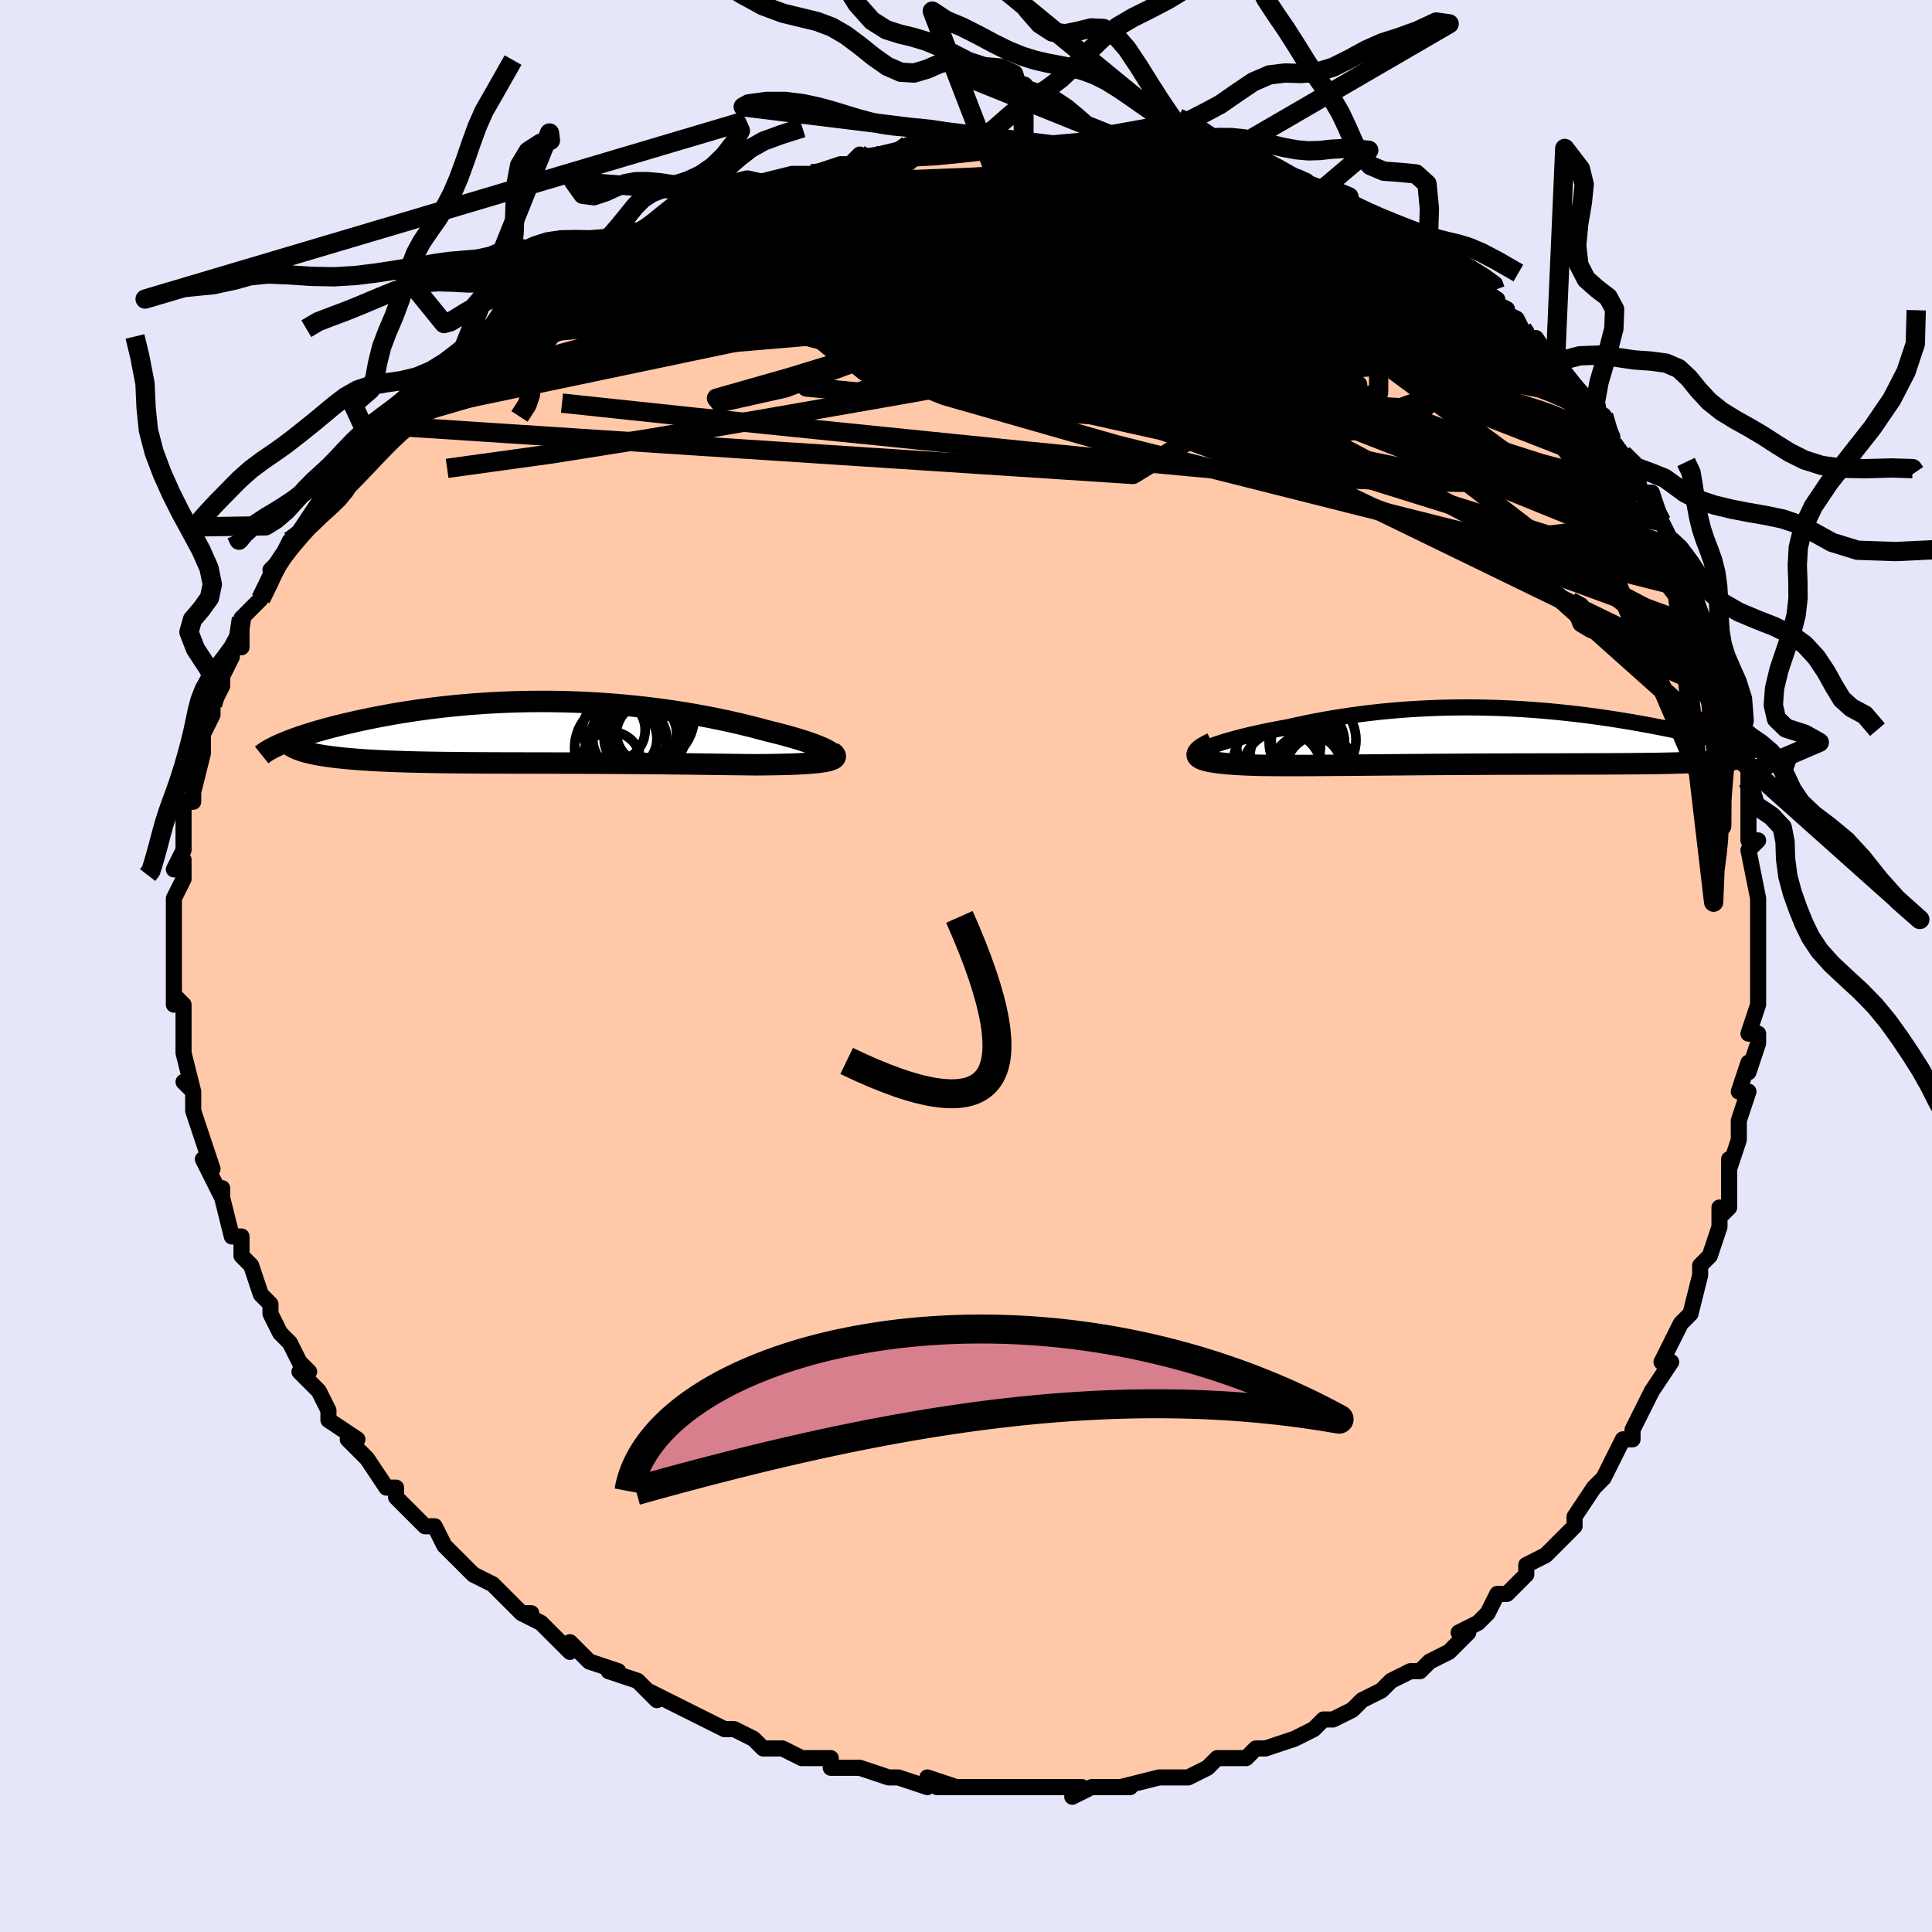 <svg viewBox="-100 -100 200 200" xmlns="http://www.w3.org/2000/svg" width="400" height="400" id="face-svg"><defs><clipPath id="leftEyeClipPath"><polyline points="29.267,2.003,29.067,1.882,28.828,1.755,28.55,1.624,28.237,1.488,27.889,1.349,27.507,1.206,27.094,1.061,26.651,0.913,26.179,0.763,25.679,0.612,25.153,0.461,24.602,0.308,24.027,0.156,23.429,0.004,22.81,-0.147,22.101,-0.339,21.367,-0.531,20.608,-0.721,19.825,-0.908,19.019,-1.091,18.192,-1.271,17.345,-1.446,16.479,-1.615,15.595,-1.778,14.695,-1.934,13.78,-2.083,12.851,-2.224,11.909,-2.357,10.956,-2.481,9.992,-2.596,9.02,-2.701,8.041,-2.797,7.056,-2.883,6.065,-2.958,5.071,-3.023,4.075,-3.077,3.078,-3.121,2.081,-3.154,1.086,-3.176,0.093,-3.188,-0.895,-3.189,-1.878,-3.18,-2.855,-3.161,-3.825,-3.131,-4.786,-3.092,-5.737,-3.043,-6.677,-2.985,-7.605,-2.918,-8.521,-2.843,-9.423,-2.76,-10.309,-2.669,-11.181,-2.571,-12.036,-2.466,-12.873,-2.355,-13.693,-2.239,-14.494,-2.117,-15.276,-1.991,-16.038,-1.86,-16.78,-1.726,-17.501,-1.59,-18.201,-1.451,-18.88,-1.31,-19.537,-1.169,-20.172,-1.026,-20.785,-0.884,-21.378,-0.742,-21.951,-0.598,-22.506,-0.454,-23.041,-0.309,-23.556,-0.163,-24.051,-0.018,-24.526,0.127,-24.981,0.272,-25.415,0.415,-25.829,0.558,-26.223,0.699,-26.596,0.839,-26.949,0.978,-27.281,1.114,-25.227,1.968,-24.935,2.052,-24.623,2.132,-24.289,2.209,-23.935,2.282,-23.56,2.352,-23.164,2.419,-22.748,2.482,-22.312,2.542,-21.856,2.599,-21.38,2.652,-20.885,2.702,-20.372,2.749,-19.84,2.794,-19.29,2.835,-18.721,2.873,-18.13,2.909,-17.518,2.941,-16.886,2.972,-16.234,2.999,-15.563,3.024,-14.874,3.047,-14.166,3.068,-13.441,3.086,-12.699,3.102,-11.941,3.116,-11.168,3.129,-10.381,3.139,-9.58,3.148,-8.766,3.156,-7.939,3.163,-7.102,3.168,-6.254,3.172,-5.396,3.176,-4.53,3.179,-3.655,3.181,-2.774,3.183,-1.886,3.185,-0.992,3.186,-0.093,3.188,0.809,3.19,1.715,3.192,2.623,3.194,3.533,3.196,4.443,3.199,5.354,3.203,6.264,3.207,7.173,3.212,8.08,3.218,8.984,3.224,9.884,3.232,10.78,3.239,11.671,3.248,12.557,3.257,13.435,3.267,14.307,3.277,15.17,3.288,16.025,3.298,16.87,3.31,17.704,3.321,18.526,3.332,19.336,3.342,20.133,3.352,20.915,3.361,21.681,3.369,22.319,3.364,22.94,3.357,23.545,3.348,24.131,3.336,24.697,3.322,25.243,3.306,25.766,3.286,26.266,3.262,26.741,3.235,27.19,3.204,27.61,3.169,28,3.13,28.359,3.085,28.684,3.035,28.974,2.98"></polyline></clipPath><clipPath id="rightEyeClipPath"><polyline points="-30.412,1.173,-30.074,1.033,-29.695,0.889,-29.276,0.742,-28.82,0.593,-28.329,0.443,-27.805,0.292,-27.249,0.141,-26.665,-0.01,-26.054,-0.16,-25.417,-0.308,-24.756,-0.454,-24.073,-0.597,-23.37,-0.737,-22.647,-0.874,-21.907,-1.007,-21.018,-1.209,-20.109,-1.402,-19.185,-1.587,-18.245,-1.762,-17.293,-1.927,-16.328,-2.082,-15.354,-2.225,-14.372,-2.358,-13.382,-2.479,-12.386,-2.588,-11.386,-2.685,-10.383,-2.771,-9.378,-2.844,-8.372,-2.906,-7.367,-2.955,-6.363,-2.993,-5.361,-3.019,-4.363,-3.034,-3.37,-3.038,-2.382,-3.031,-1.4,-3.013,-0.425,-2.985,0.542,-2.948,1.5,-2.901,2.448,-2.845,3.386,-2.78,4.313,-2.708,5.229,-2.627,6.133,-2.54,7.023,-2.446,7.901,-2.346,8.764,-2.24,9.614,-2.128,10.448,-2.013,11.267,-1.893,12.071,-1.769,12.859,-1.642,13.63,-1.513,14.385,-1.381,15.123,-1.247,15.844,-1.112,16.548,-0.976,17.235,-0.84,17.904,-0.703,18.555,-0.567,19.189,-0.432,19.805,-0.297,20.404,-0.163,20.985,-0.031,21.548,0.099,22.096,0.228,22.628,0.355,23.146,0.482,23.65,0.606,24.138,0.73,24.611,0.851,25.069,0.971,25.513,1.089,25.941,1.204,26.354,1.318,26.752,1.429,27.136,1.538,27.504,1.644,27.858,1.748,23.965,2.377,23.647,2.415,23.309,2.45,22.951,2.483,22.573,2.514,22.176,2.544,21.759,2.571,21.323,2.597,20.866,2.621,20.391,2.643,19.896,2.664,19.382,2.682,18.85,2.7,18.298,2.716,17.729,2.73,17.139,2.743,16.529,2.755,15.897,2.765,15.244,2.774,14.571,2.782,13.877,2.789,13.163,2.794,12.429,2.799,11.676,2.803,10.904,2.807,10.114,2.81,9.306,2.812,8.481,2.814,7.64,2.816,6.783,2.818,5.912,2.82,5.027,2.821,4.128,2.823,3.218,2.825,2.296,2.828,1.364,2.83,0.422,2.833,-0.528,2.837,-1.485,2.84,-2.448,2.845,-3.416,2.85,-4.389,2.855,-5.364,2.861,-6.341,2.867,-7.318,2.874,-8.295,2.882,-9.27,2.89,-10.241,2.898,-11.209,2.906,-12.171,2.915,-13.126,2.923,-14.073,2.932,-15.011,2.94,-15.938,2.948,-16.853,2.956,-17.754,2.962,-18.642,2.968,-19.513,2.973,-20.367,2.977,-21.203,2.979,-22.018,2.979,-22.813,2.977,-23.584,2.972,-24.332,2.965,-25.054,2.955,-25.668,2.935,-26.259,2.912,-26.826,2.885,-27.368,2.854,-27.883,2.819,-28.37,2.779,-28.827,2.734,-29.252,2.684,-29.644,2.628,-30.002,2.567,-30.323,2.499,-30.605,2.425,-30.847,2.343,-31.046,2.254,-31.202,2.157"></polyline></clipPath><filter id="fuzzy"><feTurbulence id="turbulence" baseFrequency="0.05" numOctaves="3" type="noise" result="noise"></feTurbulence><feDisplacementMap in="SourceGraphic" in2="noise" scale="2"></feDisplacementMap></filter><linearGradient id="rainbowGradient" x1="0%" y1="0%" x2="100%" y2="0%"><stop offset="0%" style="stop-color: rgb(44, 34, 43);  stop-opacity: 1"></stop><stop offset="50%" style="stop-color: rgb(80, 68, 68);  stop-opacity: 1"></stop><stop offset="100%" style="stop-color: rgb(165, 42, 42);  stop-opacity: 1"></stop></linearGradient></defs><title>That&#39;s an ugly face</title><desc>CREATED BY XUAN TANG, MORE INFO AT TXSTC55.GITHUB.IO</desc><rect x="-100" y="-100" width="100%" height="100%" opacity="1" fill="rgb(230, 230, 250)"></rect><polyline id="faceContour" points="82,3,82,-1,82,3,82,4,81,7,82,7,82,8,81,11,81,10,80,13,81,13,80,16,80,18,79,21,79,22,79,20,79,25,78,26,78,25,78,27,77,30,76,31,76,32,76,32,75,36,75,36,74,37,74,37,73,39,72,41,73,41,71,44,71,44,69,48,69,48,69,49,68,49,67,51,66,53,65,54,65,54,65,54,63,57,63,58,61,60,60,61,60,61,60,61,58,62,58,63,56,65,55,65,54,67,54,67,53,68,51,69,52,69,50,71,48,72,48,72,47,73,46,73,44,74,43,75,43,75,41,76,40,77,38,78,38,78,37,78,37,78,36,79,34,80,34,80,31,81,30,81,29,82,29,82,28,82,26,82,25,83,23,84,22,84,21,84,20,84,20,84,16,85,16,85,17,85,15,85,13,85,11,86,12,85,7,85,7,85,6,85,6,85,3,85,1,85,1,85,-2,85,-3,85,-1,85,-4,84,-4,85,-7,84,-7,84,-8,84,-11,83,-12,83,-14,83,-14,82,-16,82,-16,82,-17,82,-19,81,-20,81,-21,81,-22,80,-24,79,-25,79,-27,78,-27,78,-27,78,-29,77,-29,77,-31,76,-33,75,-32,76,-34,74,-37,73,-36,73,-39,72,-41,70,-41,71,-43,69,-43,69,-44,68,-46,67,-45,67,-46,67,-48,65,-49,64,-51,63,-52,62,-52,62,-53,61,-54,60,-55,58,-56,58,-56,58,-57,57,-57,57,-59,55,-59,54,-60,54,-62,51,-63,50,-64,49,-63,49,-66,47,-66,46,-66,46,-67,44,-69,42,-68,42,-69,41,-70,39,-71,38,-71,38,-72,36,-72,36,-72,35,-73,34,-74,31,-75,30,-75,29,-75,28,-76,28,-77,24,-77,24,-77,23,-77,24,-79,20,-78,21,-79,18,-79,18,-80,15,-80,15,-80,13,-81,12,-80,13,-81,9,-81,7,-81,6,-81,8,-81,4,-82,3,-82,4,-82,0,-82,0,-82,-2,-82,-3,-82,-3,-82,-5,-82,-7,-81,-9,-81,-9,-81,-11,-82,-10,-81,-12,-81,-13,-81,-15,-81,-17,-80,-17,-80,-18,-80,-18,-79,-22,-79,-22,-79,-24,-79,-24,-78,-26,-78,-27,-78,-27,-77,-29,-77,-30,-76,-32,-76,-33,-75,-33,-75,-36,-74,-37,-73,-38,-73,-38,-72,-40,-71,-42,-72,-41,-71,-42,-70,-44,-69,-45,-69,-45,-67,-48,-66,-49,-66,-50,-65,-50,-65,-51,-64,-52,-64,-52,-62,-55,-61,-56,-60,-57,-59,-57,-58,-58,-58,-59,-57,-60,-55,-61,-54,-62,-52,-64,-52,-64,-50,-65,-50,-66,-50,-65,-48,-68,-47,-68,-46,-69,-46,-68,-44,-70,-42,-71,-41,-72,-42,-71,-40,-73,-37,-74,-37,-74,-37,-74,-34,-76,-33,-76,-33,-76,-32,-76,-31,-77,-30,-78,-29,-78,-26,-79,-25,-79,-25,-80,-22,-80,-21,-81,-22,-81,-18,-82,-16,-82,-16,-82,-13,-83,-12,-83,-11,-84,-11,-83,-9,-84,-8,-84,-6,-85,-6,-85,-4,-85,-3,-85,-2,-85,0,-85,1,-85,3,-85,5,-85,6,-85,6,-85,9,-85,9,-85,11,-85,12,-85,12,-85,15,-85,14,-85,18,-84,19,-84,20,-84,21,-84,22,-84,24,-84,25,-83,26,-83,27,-83,28,-83,30,-82,32,-81,33,-81,33,-81,36,-80,35,-80,36,-80,39,-79,39,-79,40,-78,42,-77,42,-77,46,-75,45,-76,47,-74,49,-73,47,-74,50,-72,49,-73,52,-71,52,-71,55,-69,54,-69,56,-68,55,-68,57,-67,58,-65,59,-65,61,-62,61,-63,61,-62,63,-60,64,-59,65,-57,65,-58,66,-56,66,-57,67,-54,68,-53,69,-51,70,-49,70,-49,71,-49,72,-46,72,-46,73,-44,74,-43,74,-42,74,-42,75,-40,75,-39,75,-39,77,-34,76,-35,78,-33,78,-32,78,-31,78,-30,79,-28,80,-25,80,-23,80,-24,80,-23,81,-21,81,-20,81,-19,81,-15,81,-16,81,-13,82,-13,81,-12,82,-7,82,-6,82,-4,82,-5,82,-2,82,-1,82,3,82,-1" fill="#ffc9a9" stroke="black" stroke-width="1.667" stroke-linejoin="round" filter="url(#fuzzy)"></polyline><g transform="translate(55.31 -23.732)"><polyline id="rightCountour" points="-30.412,1.173,-30.074,1.033,-29.695,0.889,-29.276,0.742,-28.82,0.593,-28.329,0.443,-27.805,0.292,-27.249,0.141,-26.665,-0.01,-26.054,-0.16,-25.417,-0.308,-24.756,-0.454,-24.073,-0.597,-23.37,-0.737,-22.647,-0.874,-21.907,-1.007,-21.018,-1.209,-20.109,-1.402,-19.185,-1.587,-18.245,-1.762,-17.293,-1.927,-16.328,-2.082,-15.354,-2.225,-14.372,-2.358,-13.382,-2.479,-12.386,-2.588,-11.386,-2.685,-10.383,-2.771,-9.378,-2.844,-8.372,-2.906,-7.367,-2.955,-6.363,-2.993,-5.361,-3.019,-4.363,-3.034,-3.37,-3.038,-2.382,-3.031,-1.4,-3.013,-0.425,-2.985,0.542,-2.948,1.5,-2.901,2.448,-2.845,3.386,-2.78,4.313,-2.708,5.229,-2.627,6.133,-2.54,7.023,-2.446,7.901,-2.346,8.764,-2.24,9.614,-2.128,10.448,-2.013,11.267,-1.893,12.071,-1.769,12.859,-1.642,13.63,-1.513,14.385,-1.381,15.123,-1.247,15.844,-1.112,16.548,-0.976,17.235,-0.84,17.904,-0.703,18.555,-0.567,19.189,-0.432,19.805,-0.297,20.404,-0.163,20.985,-0.031,21.548,0.099,22.096,0.228,22.628,0.355,23.146,0.482,23.65,0.606,24.138,0.73,24.611,0.851,25.069,0.971,25.513,1.089,25.941,1.204,26.354,1.318,26.752,1.429,27.136,1.538,27.504,1.644,27.858,1.748,23.965,2.377,23.647,2.415,23.309,2.45,22.951,2.483,22.573,2.514,22.176,2.544,21.759,2.571,21.323,2.597,20.866,2.621,20.391,2.643,19.896,2.664,19.382,2.682,18.85,2.7,18.298,2.716,17.729,2.73,17.139,2.743,16.529,2.755,15.897,2.765,15.244,2.774,14.571,2.782,13.877,2.789,13.163,2.794,12.429,2.799,11.676,2.803,10.904,2.807,10.114,2.81,9.306,2.812,8.481,2.814,7.64,2.816,6.783,2.818,5.912,2.82,5.027,2.821,4.128,2.823,3.218,2.825,2.296,2.828,1.364,2.83,0.422,2.833,-0.528,2.837,-1.485,2.84,-2.448,2.845,-3.416,2.85,-4.389,2.855,-5.364,2.861,-6.341,2.867,-7.318,2.874,-8.295,2.882,-9.27,2.89,-10.241,2.898,-11.209,2.906,-12.171,2.915,-13.126,2.923,-14.073,2.932,-15.011,2.94,-15.938,2.948,-16.853,2.956,-17.754,2.962,-18.642,2.968,-19.513,2.973,-20.367,2.977,-21.203,2.979,-22.018,2.979,-22.813,2.977,-23.584,2.972,-24.332,2.965,-25.054,2.955,-25.668,2.935,-26.259,2.912,-26.826,2.885,-27.368,2.854,-27.883,2.819,-28.37,2.779,-28.827,2.734,-29.252,2.684,-29.644,2.628,-30.002,2.567,-30.323,2.499,-30.605,2.425,-30.847,2.343,-31.046,2.254,-31.202,2.157" fill="white" stroke="white" stroke-width="0" stroke-linejoin="round" filter="url(#fuzzy)"></polyline></g><g transform="translate(-43.387 -24.198)"><polyline id="leftCountour" points="29.267,2.003,29.067,1.882,28.828,1.755,28.55,1.624,28.237,1.488,27.889,1.349,27.507,1.206,27.094,1.061,26.651,0.913,26.179,0.763,25.679,0.612,25.153,0.461,24.602,0.308,24.027,0.156,23.429,0.004,22.81,-0.147,22.101,-0.339,21.367,-0.531,20.608,-0.721,19.825,-0.908,19.019,-1.091,18.192,-1.271,17.345,-1.446,16.479,-1.615,15.595,-1.778,14.695,-1.934,13.78,-2.083,12.851,-2.224,11.909,-2.357,10.956,-2.481,9.992,-2.596,9.02,-2.701,8.041,-2.797,7.056,-2.883,6.065,-2.958,5.071,-3.023,4.075,-3.077,3.078,-3.121,2.081,-3.154,1.086,-3.176,0.093,-3.188,-0.895,-3.189,-1.878,-3.18,-2.855,-3.161,-3.825,-3.131,-4.786,-3.092,-5.737,-3.043,-6.677,-2.985,-7.605,-2.918,-8.521,-2.843,-9.423,-2.76,-10.309,-2.669,-11.181,-2.571,-12.036,-2.466,-12.873,-2.355,-13.693,-2.239,-14.494,-2.117,-15.276,-1.991,-16.038,-1.86,-16.78,-1.726,-17.501,-1.59,-18.201,-1.451,-18.88,-1.31,-19.537,-1.169,-20.172,-1.026,-20.785,-0.884,-21.378,-0.742,-21.951,-0.598,-22.506,-0.454,-23.041,-0.309,-23.556,-0.163,-24.051,-0.018,-24.526,0.127,-24.981,0.272,-25.415,0.415,-25.829,0.558,-26.223,0.699,-26.596,0.839,-26.949,0.978,-27.281,1.114,-25.227,1.968,-24.935,2.052,-24.623,2.132,-24.289,2.209,-23.935,2.282,-23.56,2.352,-23.164,2.419,-22.748,2.482,-22.312,2.542,-21.856,2.599,-21.38,2.652,-20.885,2.702,-20.372,2.749,-19.84,2.794,-19.29,2.835,-18.721,2.873,-18.13,2.909,-17.518,2.941,-16.886,2.972,-16.234,2.999,-15.563,3.024,-14.874,3.047,-14.166,3.068,-13.441,3.086,-12.699,3.102,-11.941,3.116,-11.168,3.129,-10.381,3.139,-9.58,3.148,-8.766,3.156,-7.939,3.163,-7.102,3.168,-6.254,3.172,-5.396,3.176,-4.53,3.179,-3.655,3.181,-2.774,3.183,-1.886,3.185,-0.992,3.186,-0.093,3.188,0.809,3.19,1.715,3.192,2.623,3.194,3.533,3.196,4.443,3.199,5.354,3.203,6.264,3.207,7.173,3.212,8.08,3.218,8.984,3.224,9.884,3.232,10.78,3.239,11.671,3.248,12.557,3.257,13.435,3.267,14.307,3.277,15.17,3.288,16.025,3.298,16.87,3.31,17.704,3.321,18.526,3.332,19.336,3.342,20.133,3.352,20.915,3.361,21.681,3.369,22.319,3.364,22.94,3.357,23.545,3.348,24.131,3.336,24.697,3.322,25.243,3.306,25.766,3.286,26.266,3.262,26.741,3.235,27.19,3.204,27.61,3.169,28,3.13,28.359,3.085,28.684,3.035,28.974,2.98" fill="white" stroke="white" stroke-width="0" stroke-linejoin="round" filter="url(#fuzzy)"></polyline></g><g transform="translate(55.31 -23.732)"><polyline id="rightUpper" points="-30.935,2.164,-31.158,2.114,-31.312,2.05,-31.4,1.973,-31.425,1.885,-31.39,1.786,-31.297,1.678,-31.151,1.562,-30.953,1.438,-30.706,1.308,-30.412,1.173,-30.074,1.033,-29.695,0.889,-29.276,0.742,-28.82,0.593,-28.329,0.443,-27.805,0.292,-27.249,0.141,-26.665,-0.01,-26.054,-0.16,-25.417,-0.308,-24.756,-0.454,-24.073,-0.597,-23.37,-0.737,-22.647,-0.874,-21.907,-1.007,-21.018,-1.209,-20.109,-1.402,-19.185,-1.587,-18.245,-1.762,-17.293,-1.927,-16.328,-2.082,-15.354,-2.225,-14.372,-2.358,-13.382,-2.479,-12.386,-2.588,-11.386,-2.685,-10.383,-2.771,-9.378,-2.844,-8.372,-2.906,-7.367,-2.955,-6.363,-2.993,-5.361,-3.019,-4.363,-3.034,-3.37,-3.038,-2.382,-3.031,-1.4,-3.013,-0.425,-2.985,0.542,-2.948,1.5,-2.901,2.448,-2.845,3.386,-2.78,4.313,-2.708,5.229,-2.627,6.133,-2.54,7.023,-2.446,7.901,-2.346,8.764,-2.24,9.614,-2.128,10.448,-2.013,11.267,-1.893,12.071,-1.769,12.859,-1.642,13.63,-1.513,14.385,-1.381,15.123,-1.247,15.844,-1.112,16.548,-0.976,17.235,-0.84,17.904,-0.703,18.555,-0.567,19.189,-0.432,19.805,-0.297,20.404,-0.163,20.985,-0.031,21.548,0.099,22.096,0.228,22.628,0.355,23.146,0.482,23.65,0.606,24.138,0.73,24.611,0.851,25.069,0.971,25.513,1.089,25.941,1.204,26.354,1.318,26.752,1.429,27.136,1.538,27.504,1.644,27.858,1.748,28.197,1.85,28.521,1.949,28.831,2.046,29.127,2.14,29.409,2.231,29.677,2.32,29.931,2.406,30.172,2.49,30.4,2.572,30.616,2.651" fill="none" stroke="black" stroke-width="1.667" stroke-linejoin="round" filter="url(#fuzzy)"></polyline><polyline id="rightLower" points="-29.829,0.659,-30.242,0.859,-30.586,1.047,-30.866,1.223,-31.082,1.387,-31.239,1.541,-31.337,1.683,-31.381,1.816,-31.371,1.939,-31.311,2.052,-31.202,2.157,-31.046,2.254,-30.847,2.343,-30.605,2.425,-30.323,2.499,-30.002,2.567,-29.644,2.628,-29.252,2.684,-28.827,2.734,-28.37,2.779,-27.883,2.819,-27.368,2.854,-26.826,2.885,-26.259,2.912,-25.668,2.935,-25.054,2.955,-24.332,2.965,-23.584,2.972,-22.813,2.977,-22.018,2.979,-21.203,2.979,-20.367,2.977,-19.513,2.973,-18.642,2.968,-17.754,2.962,-16.853,2.956,-15.938,2.948,-15.011,2.94,-14.073,2.932,-13.126,2.923,-12.171,2.915,-11.209,2.906,-10.241,2.898,-9.27,2.89,-8.295,2.882,-7.318,2.874,-6.341,2.867,-5.364,2.861,-4.389,2.855,-3.416,2.85,-2.448,2.845,-1.485,2.84,-0.528,2.837,0.422,2.833,1.364,2.83,2.296,2.828,3.218,2.825,4.128,2.823,5.027,2.821,5.912,2.82,6.783,2.818,7.64,2.816,8.481,2.814,9.306,2.812,10.114,2.81,10.904,2.807,11.676,2.803,12.429,2.799,13.163,2.794,13.877,2.789,14.571,2.782,15.244,2.774,15.897,2.765,16.529,2.755,17.139,2.743,17.729,2.73,18.298,2.716,18.85,2.7,19.382,2.682,19.896,2.664,20.391,2.643,20.866,2.621,21.323,2.597,21.759,2.571,22.176,2.544,22.573,2.514,22.951,2.483,23.309,2.45,23.647,2.415,23.965,2.377,24.264,2.338,24.543,2.297,24.803,2.254,25.044,2.209,25.266,2.162,25.469,2.113,25.654,2.062,25.821,2.009,25.97,1.955,26.103,1.898" fill="none" stroke="black" stroke-width="2.222" stroke-linejoin="round" filter="url(#fuzzy)"></polyline><!--[--><circle r="3.903" cx="-20.026" cy="0.595" stroke="black" fill="none" stroke-width="1" filter="url(#fuzzy)" clip-path="url(#rightEyeClipPath)"></circle><circle r="4.828" cx="-21.101" cy="2.232" stroke="black" fill="none" stroke-width="1" filter="url(#fuzzy)" clip-path="url(#rightEyeClipPath)"></circle><circle r="3.337" cx="-19.31" cy="2.332" stroke="black" fill="none" stroke-width="1" filter="url(#fuzzy)" clip-path="url(#rightEyeClipPath)"></circle><circle r="3.617" cx="-19.985" cy="3.34" stroke="black" fill="none" stroke-width="1" filter="url(#fuzzy)" clip-path="url(#rightEyeClipPath)"></circle><circle r="4.388" cx="-19.326" cy="0.323" stroke="black" fill="none" stroke-width="1" filter="url(#fuzzy)" clip-path="url(#rightEyeClipPath)"></circle><circle r="3.603" cx="-18.6" cy="3.414" stroke="black" fill="none" stroke-width="1" filter="url(#fuzzy)" clip-path="url(#rightEyeClipPath)"></circle><circle r="4.527" cx="-23.101" cy="2.694" stroke="black" fill="none" stroke-width="1" filter="url(#fuzzy)" clip-path="url(#rightEyeClipPath)"></circle><circle r="4.472" cx="-19.479" cy="4.014" stroke="black" fill="none" stroke-width="1" filter="url(#fuzzy)" clip-path="url(#rightEyeClipPath)"></circle><circle r="4.344" cx="-22.95" cy="0.902" stroke="black" fill="none" stroke-width="1" filter="url(#fuzzy)" clip-path="url(#rightEyeClipPath)"></circle><circle r="4.114" cx="-22.572" cy="3.52" stroke="black" fill="none" stroke-width="1" filter="url(#fuzzy)" clip-path="url(#rightEyeClipPath)"></circle><!--]--></g><g transform="translate(-43.387 -24.198)"><polyline id="leftUpper" points="28.716,2.783,29.008,2.749,29.243,2.705,29.421,2.649,29.545,2.582,29.618,2.506,29.64,2.421,29.615,2.328,29.543,2.227,29.426,2.118,29.267,2.003,29.067,1.882,28.828,1.755,28.55,1.624,28.237,1.488,27.889,1.349,27.507,1.206,27.094,1.061,26.651,0.913,26.179,0.763,25.679,0.612,25.153,0.461,24.602,0.308,24.027,0.156,23.429,0.004,22.81,-0.147,22.101,-0.339,21.367,-0.531,20.608,-0.721,19.825,-0.908,19.019,-1.091,18.192,-1.271,17.345,-1.446,16.479,-1.615,15.595,-1.778,14.695,-1.934,13.78,-2.083,12.851,-2.224,11.909,-2.357,10.956,-2.481,9.992,-2.596,9.02,-2.701,8.041,-2.797,7.056,-2.883,6.065,-2.958,5.071,-3.023,4.075,-3.077,3.078,-3.121,2.081,-3.154,1.086,-3.176,0.093,-3.188,-0.895,-3.189,-1.878,-3.18,-2.855,-3.161,-3.825,-3.131,-4.786,-3.092,-5.737,-3.043,-6.677,-2.985,-7.605,-2.918,-8.521,-2.843,-9.423,-2.76,-10.309,-2.669,-11.181,-2.571,-12.036,-2.466,-12.873,-2.355,-13.693,-2.239,-14.494,-2.117,-15.276,-1.991,-16.038,-1.86,-16.78,-1.726,-17.501,-1.59,-18.201,-1.451,-18.88,-1.31,-19.537,-1.169,-20.172,-1.026,-20.785,-0.884,-21.378,-0.742,-21.951,-0.598,-22.506,-0.454,-23.041,-0.309,-23.556,-0.163,-24.051,-0.018,-24.526,0.127,-24.981,0.272,-25.415,0.415,-25.829,0.558,-26.223,0.699,-26.596,0.839,-26.949,0.978,-27.281,1.114,-27.593,1.249,-27.885,1.382,-28.157,1.512,-28.409,1.64,-28.642,1.765,-28.855,1.888,-29.05,2.009,-29.225,2.127,-29.383,2.242,-29.523,2.355" fill="none" stroke="black" stroke-width="2.222" stroke-linejoin="round" filter="url(#fuzzy)"></polyline><polyline id="leftLower" points="29.467,2.035,29.65,2.168,29.775,2.291,29.844,2.405,29.859,2.51,29.825,2.607,29.742,2.696,29.613,2.777,29.441,2.851,29.227,2.919,28.974,2.98,28.684,3.035,28.359,3.085,28,3.13,27.61,3.169,27.19,3.204,26.741,3.235,26.266,3.262,25.766,3.286,25.243,3.306,24.697,3.322,24.131,3.336,23.545,3.348,22.94,3.357,22.319,3.364,21.681,3.369,20.915,3.361,20.133,3.352,19.336,3.342,18.526,3.332,17.704,3.321,16.87,3.31,16.025,3.298,15.17,3.288,14.307,3.277,13.435,3.267,12.557,3.257,11.671,3.248,10.78,3.239,9.884,3.232,8.984,3.224,8.08,3.218,7.173,3.212,6.264,3.207,5.354,3.203,4.443,3.199,3.533,3.196,2.623,3.194,1.715,3.192,0.809,3.19,-0.093,3.188,-0.992,3.186,-1.886,3.185,-2.774,3.183,-3.655,3.181,-4.53,3.179,-5.396,3.176,-6.254,3.172,-7.102,3.168,-7.939,3.163,-8.766,3.156,-9.58,3.148,-10.381,3.139,-11.168,3.129,-11.941,3.116,-12.699,3.102,-13.441,3.086,-14.166,3.068,-14.874,3.047,-15.563,3.024,-16.234,2.999,-16.886,2.972,-17.518,2.941,-18.13,2.909,-18.721,2.873,-19.29,2.835,-19.84,2.794,-20.372,2.749,-20.885,2.702,-21.38,2.652,-21.856,2.599,-22.312,2.542,-22.748,2.482,-23.164,2.419,-23.56,2.352,-23.935,2.282,-24.289,2.209,-24.623,2.132,-24.935,2.052,-25.227,1.968,-25.497,1.881,-25.746,1.791,-25.975,1.697,-26.182,1.6,-26.369,1.499,-26.535,1.395,-26.681,1.288,-26.807,1.178,-26.914,1.065,-27.001,0.949" fill="none" stroke="black" stroke-width="2.222" stroke-linejoin="round" filter="url(#fuzzy)"></polyline><!--[--><circle r="4.749" cx="9.247" cy="0.881" stroke="black" fill="none" stroke-width="1" filter="url(#fuzzy)" clip-path="url(#leftEyeClipPath)"></circle><circle r="3.245" cx="6.931" cy="-0.235" stroke="black" fill="none" stroke-width="1" filter="url(#fuzzy)" clip-path="url(#leftEyeClipPath)"></circle><circle r="4.893" cx="10.359" cy="-1.579" stroke="black" fill="none" stroke-width="1" filter="url(#fuzzy)" clip-path="url(#leftEyeClipPath)"></circle><circle r="3.077" cx="6.641" cy="3.036" stroke="black" fill="none" stroke-width="1" filter="url(#fuzzy)" clip-path="url(#leftEyeClipPath)"></circle><circle r="3.243" cx="9.164" cy="0.655" stroke="black" fill="none" stroke-width="1" filter="url(#fuzzy)" clip-path="url(#leftEyeClipPath)"></circle><circle r="3.107" cx="10.321" cy="0.114" stroke="black" fill="none" stroke-width="1" filter="url(#fuzzy)" clip-path="url(#leftEyeClipPath)"></circle><circle r="3.862" cx="10.575" cy="-0.062" stroke="black" fill="none" stroke-width="1" filter="url(#fuzzy)" clip-path="url(#leftEyeClipPath)"></circle><circle r="3.72" cx="10.716" cy="0.127" stroke="black" fill="none" stroke-width="1" filter="url(#fuzzy)" clip-path="url(#leftEyeClipPath)"></circle><circle r="4.761" cx="7.633" cy="1.583" stroke="black" fill="none" stroke-width="1" filter="url(#fuzzy)" clip-path="url(#leftEyeClipPath)"></circle><circle r="3.323" cx="8.067" cy="0.664" stroke="black" fill="none" stroke-width="1" filter="url(#fuzzy)" clip-path="url(#leftEyeClipPath)"></circle><!--]--></g><g id="hairs"><!--[--><polyline points="-46,-69,-45.37,-68.942,-44.172,-69.672,-43.052,-70.437,-42.188,-71.037,-41.524,-71.476,-41.012,-71.768,-40.687,-71.886,-40.626,-71.792,-40.901,-71.457,-41.574,-70.847,-42.728,-69.906,-44.459,-68.567,-46.843,-66.795,-49.915,-64.606,-53.677,-62.03" fill="none" stroke="rgb(0, 0, 0)" stroke-width="2" stroke-linejoin="round" filter="url(#fuzzy)"></polyline><polyline points="33,-81,34.822,-80.28,36.021,-79.688,37.417,-78.964,39.041,-78.052,40.793,-76.977,42.621,-75.793,44.503,-74.55,46.408,-73.288,48.283,-72.029,50.068,-70.8,51.704,-69.633,53.151,-68.575,54.398,-67.668,55.46,-66.931,56.368,-66.346,57.127,-65.894,57.672,-65.601,57.864,-65.572,57.597,-65.951" fill="none" stroke="rgb(0, 0, 0)" stroke-width="2" stroke-linejoin="round" filter="url(#fuzzy)"></polyline><polyline points="-42,-71,-41.232,-71.533,-39.922,-72.031,-37.861,-72.704,-35.321,-73.428,-32.488,-74.134,-29.425,-74.816,-26.159,-75.472,-22.717,-76.099,-19.119,-76.705,-15.365,-77.311,-11.449,-77.938,-7.384,-78.594,-3.222,-79.276,0.955,-79.977,5.062,-80.685,9.048,-81.376,12.922,-82.008,16.709,-82.56,20.391,-83.118" fill="none" stroke="rgb(0, 0, 0)" stroke-width="2" stroke-linejoin="round" filter="url(#fuzzy)"></polyline><polyline points="0,-85,1.27,-85,2.79,-85,4.185,-85,5.353,-85,6.3,-85,7.021,-85,7.477,-84.999,7.618,-84.994,7.408,-84.981,6.827,-84.945,5.859,-84.868,4.473,-84.725,2.595,-84.501,0.113,-84.204,-3.085,-83.886,-6.95,-83.677" fill="none" stroke="rgb(0, 0, 0)" stroke-width="2" stroke-linejoin="round" filter="url(#fuzzy)"></polyline><polyline points="18,-84,18.854,-84.004,19.531,-84.008,20.027,-83.985,20.29,-83.9,20.224,-83.744,19.735,-83.54,18.767,-83.316,17.297,-83.08,15.291,-82.818,12.673,-82.518,9.314,-82.195,5.074,-81.886,-0.171,-81.618,-6.502,-81.375,-13.817,-81.121" fill="none" stroke="rgb(0, 0, 0)" stroke-width="2" stroke-linejoin="round" filter="url(#fuzzy)"></polyline><polyline points="45,-76,46.572,-74.575,47.334,-73.878,47.639,-73.5,47.756,-73.218,47.746,-72.955,47.548,-72.709,47.059,-72.515,46.179,-72.422,44.844,-72.465,43.034,-72.658,40.755,-72.991,38.006,-73.458,34.759,-74.068,30.951,-74.855,26.514,-75.868,21.408,-77.144,15.641,-78.693,9.241,-80.5,2.148,-82.579" fill="none" stroke="rgb(0, 0, 0)" stroke-width="2" stroke-linejoin="round" filter="url(#fuzzy)"></polyline><polyline points="26,-83,27.046,-82.915,28.334,-82.577,29.696,-82.107,30.937,-81.654,31.965,-81.279,32.766,-80.985,33.359,-80.752,33.763,-80.561,33.982,-80.395,33.997,-80.246,33.775,-80.12,33.27,-80.033,32.446,-80.012,31.271,-80.079,29.719,-80.249,27.759,-80.529,25.352,-80.925,22.454,-81.451,19.022,-82.124,15.03,-82.95,10.521,-83.918" fill="none" stroke="rgb(0, 0, 0)" stroke-width="2" stroke-linejoin="round" filter="url(#fuzzy)"></polyline><polyline points="-32,-76,-30.845,-76.851,-29.185,-77.431,-27.038,-77.815,-24.554,-78.079,-21.848,-78.264,-18.956,-78.39,-15.874,-78.464,-12.587,-78.485,-9.091,-78.454,-5.41,-78.374,-1.59,-78.252,2.31,-78.093,6.241,-77.9,10.17,-77.668,14.077,-77.4,17.951,-77.108,21.777,-76.813,25.537,-76.53,29.216,-76.251,32.824,-75.939,36.413,-75.547,40.063,-75.043,43.792,-74.435" fill="none" stroke="rgb(0, 0, 0)" stroke-width="2" stroke-linejoin="round" filter="url(#fuzzy)"></polyline><polyline points="47,-74,48.769,-72.889,49.737,-72.303,50.505,-71.747,51.037,-71.219,51.227,-70.792,51.023,-70.509,50.433,-70.369,49.488,-70.351,48.211,-70.44,46.59,-70.644,44.582,-70.995,42.125,-71.536,39.163,-72.296,35.662,-73.285,31.604,-74.507,26.975,-75.981,21.728,-77.752,15.762,-79.857,8.901,-82.285" fill="none" stroke="rgb(0, 0, 0)" stroke-width="2" stroke-linejoin="round" filter="url(#fuzzy)"></polyline><polyline points="69,-51,69.502,-49.827,69.466,-49.363,69.008,-49.064,68.067,-48.879,66.581,-48.909,64.504,-49.254,61.795,-49.967,58.427,-51.057,54.388,-52.501,49.674,-54.262,44.278,-56.319,38.186,-58.687,31.384,-61.428,23.858,-64.631,15.574,-68.359,6.414,-72.586,-3.917,-77.201" fill="none" stroke="rgb(0, 0, 0)" stroke-width="2" stroke-linejoin="round" filter="url(#fuzzy)"></polyline><polyline points="35,-80,36.178,-79.73,36.989,-79.227,37.156,-78.616,36.772,-77.92,35.891,-77.166,34.479,-76.376,32.457,-75.565,29.744,-74.739,26.278,-73.906,22.025,-73.07,16.985,-72.232,11.182,-71.383,4.641,-70.498,-2.639,-69.545,-10.697,-68.5,-19.574,-67.391,-29.283,-66.299,-39.912,-65.241" fill="none" stroke="rgb(0, 0, 0)" stroke-width="2" stroke-linejoin="round" filter="url(#fuzzy)"></polyline><polyline points="33,-81,34.705,-80.373,35.55,-80.049,36.345,-79.763,37.108,-79.443,37.724,-79.099,38.123,-78.762,38.269,-78.469,38.113,-78.257,37.573,-78.161,36.556,-78.212,34.987,-78.439,32.832,-78.86,30.11,-79.475,26.867,-80.265,23.134,-81.203,18.883,-82.284,14.066,-83.536" fill="none" stroke="rgb(0, 0, 0)" stroke-width="2" stroke-linejoin="round" filter="url(#fuzzy)"></polyline><polyline points="19,-84,19.888,-83.997,20.692,-83.959,21.392,-83.838,21.88,-83.631,22.062,-83.367,21.899,-83.069,21.379,-82.734,20.491,-82.347,19.197,-81.907,17.434,-81.43,15.132,-80.936,12.231,-80.439,8.695,-79.937,4.508,-79.415,-0.318,-78.851,-5.761,-78.224,-11.796,-77.531,-18.408,-76.826,-25.541,-76.256" fill="none" stroke="rgb(0, 0, 0)" stroke-width="2" stroke-linejoin="round" filter="url(#fuzzy)"></polyline><polyline points="12,-85,13.788,-84.911,14.866,-84.616,15.68,-84.236,16.094,-83.853,16.028,-83.466,15.483,-83.029,14.474,-82.498,12.993,-81.845,11.014,-81.063,8.51,-80.153,5.455,-79.111,1.827,-77.934,-2.402,-76.626,-7.276,-75.199,-12.847,-73.657,-19.152,-71.989,-26.182,-70.198,-33.889,-68.315,-42.327,-66.326" fill="none" stroke="rgb(0, 0, 0)" stroke-width="2" stroke-linejoin="round" filter="url(#fuzzy)"></polyline><polyline points="-46,-68,-43.985,-69.6,-41.929,-70.806,-39.829,-71.818,-37.472,-72.823,-34.763,-73.903,-31.777,-75.044,-28.655,-76.207,-25.505,-77.374,-22.396,-78.53,-19.379,-79.659,-16.5,-80.748,-13.781,-81.815,-11.207,-82.896,-8.729,-83.987" fill="none" stroke="rgb(0, 0, 0)" stroke-width="2" stroke-linejoin="round" filter="url(#fuzzy)"></polyline><polyline points="66,-57,66.655,-54.784,66.673,-53.229,65.974,-52.058,64.525,-51.241,62.326,-50.709,59.374,-50.366,55.657,-50.153,51.153,-50.072,45.838,-50.153,39.684,-50.422,32.677,-50.885,24.813,-51.53,16.095,-52.34,6.509,-53.291,-3.988,-54.358,-15.475,-55.524,-28.05,-56.805,-41.822,-58.267" fill="none" stroke="rgb(0, 0, 0)" stroke-width="2" stroke-linejoin="round" filter="url(#fuzzy)"></polyline><polyline points="36,-80,35.901,-79.876,36.942,-79.456,38.397,-78.817,39.935,-78.039,41.489,-77.181,43.054,-76.295,44.591,-75.432,46.013,-74.64,47.215,-73.963,48.113,-73.437,48.669,-73.085,48.906,-72.913,48.89,-72.904,48.677,-73.048,48.213,-73.399,47.166,-74.202" fill="none" stroke="rgb(0, 0, 0)" stroke-width="2" stroke-linejoin="round" filter="url(#fuzzy)"></polyline><polyline points="52,-71,52.654,-70.521,53.483,-69.822,54.023,-69.261,54.322,-68.827,54.469,-68.455,54.486,-68.123,54.32,-67.869,53.879,-67.764,53.074,-67.871,51.85,-68.221,50.193,-68.819,48.101,-69.662,45.557,-70.774,42.509,-72.205,38.897,-73.991,34.694,-76.114,29.941,-78.501,24.711,-81.102" fill="none" stroke="rgb(0, 0, 0)" stroke-width="2" stroke-linejoin="round" filter="url(#fuzzy)"></polyline><polyline points="-47,-68,-46.219,-68.524,-45.311,-69.003,-44.261,-69.651,-43.293,-70.292,-42.519,-70.804,-41.928,-71.161,-41.5,-71.363,-41.271,-71.386,-41.319,-71.19,-41.723,-70.729,-42.543,-69.966,-43.814,-68.875,-45.542,-67.451,-47.702,-65.716,-50.265,-63.711,-53.263,-61.47,-56.814,-58.969" fill="none" stroke="rgb(0, 0, 0)" stroke-width="2" stroke-linejoin="round" filter="url(#fuzzy)"></polyline><polyline points="50,-72,50.203,-72.048,51.373,-71.261,52.69,-70.245,53.92,-69.19,55.032,-68.148,56.075,-67.107,57.105,-66.044,58.149,-64.958,59.191,-63.88,60.19,-62.852,61.107,-61.909,61.912,-61.07,62.588,-60.346,63.119,-59.76,63.477,-59.354,63.63,-59.178,63.555,-59.262,63.251,-59.603,62.723,-60.175,61.962,-60.973,60.913,-62.057,59.496,-63.542,57.61,-65.534" fill="none" stroke="rgb(0, 0, 0)" stroke-width="2" stroke-linejoin="round" filter="url(#fuzzy)"></polyline><polyline points="67,-54,67.812,-52.813,68.259,-51.628,68.292,-50.791,67.932,-50.278,67.194,-49.978,66.07,-49.84,64.535,-49.878,62.56,-50.134,60.118,-50.635,57.19,-51.387,53.768,-52.37,49.855,-53.566,45.455,-54.967,40.563,-56.589,35.154,-58.466,29.171,-60.643,22.539,-63.155,15.174,-66.024,7.005,-69.246,-2.009,-72.799,-11.709,-76.659" fill="none" stroke="rgb(0, 0, 0)" stroke-width="2" stroke-linejoin="round" filter="url(#fuzzy)"></polyline><polyline points="-46,-68,-44.117,-69.585,-42.512,-70.696,-41.114,-71.56,-39.683,-72.368,-38.117,-73.193,-36.461,-74.023,-34.805,-74.825,-33.225,-75.576,-31.776,-76.26,-30.494,-76.867,-29.397,-77.395,-28.48,-77.846,-27.728,-78.225,-27.142,-78.524,-26.758,-78.72,-26.654,-78.788,-26.928,-78.705,-27.644,-78.448,-28.775,-77.975,-30.218,-77.201" fill="none" stroke="rgb(0, 0, 0)" stroke-width="2" stroke-linejoin="round" filter="url(#fuzzy)"></polyline><polyline points="-11,-84,-10.359,-83.637,-9.072,-83.836,-7.626,-84.182,-6.228,-84.508,-4.958,-84.747,-3.851,-84.889,-2.939,-84.959,-2.26,-84.985,-1.87,-84.983,-1.835,-84.951,-2.245,-84.866,-3.218,-84.685,-4.908,-84.361,-7.461,-83.851" fill="none" stroke="rgb(0, 0, 0)" stroke-width="2" stroke-linejoin="round" filter="url(#fuzzy)"></polyline><polyline points="46,-75,45.814,-75.058,46.064,-74.407,45.969,-73.729,45.434,-73.097,44.529,-72.441,43.281,-71.707,41.652,-70.881,39.559,-69.976,36.921,-69.012,33.685,-68,29.839,-66.935,25.399,-65.805,20.389,-64.602,14.815,-63.334,8.651,-62.023,1.844,-60.687,-5.661,-59.318,-13.899,-57.876,-22.868,-56.316,-32.532,-54.656,-42.837,-53.018,-53.716,-51.516" fill="none" stroke="rgb(0, 0, 0)" stroke-width="2" stroke-linejoin="round" filter="url(#fuzzy)"></polyline><polyline points="67,-54,67.769,-52.846,68.096,-51.739,67.926,-51.031,67.273,-50.711,66.141,-50.669,64.507,-50.852,62.336,-51.279,59.594,-52.002,56.249,-53.065,52.28,-54.48,47.675,-56.233,42.428,-58.29,36.532,-60.628,29.973,-63.256,22.742,-66.233,14.848,-69.661,6.31,-73.615,-2.916,-78.059" fill="none" stroke="rgb(0, 0, 0)" stroke-width="2" stroke-linejoin="round" filter="url(#fuzzy)"></polyline><polyline points="-16,-82,-14.874,-82.128,-12.581,-82.188,-9.813,-82,-6.663,-81.551,-3.056,-80.884,1.05,-80.047,5.624,-79.068,10.584,-77.958,15.849,-76.725,21.367,-75.377,27.115,-73.922,33.061,-72.378,39.13,-70.799,45.187,-69.282,51.132,-67.932" fill="none" stroke="rgb(0, 0, 0)" stroke-width="2" stroke-linejoin="round" filter="url(#fuzzy)"></polyline><polyline points="14,-85,16.866,-84.365,18.701,-84.085,20.144,-83.939,21.451,-83.825,22.68,-83.694,23.794,-83.536,24.728,-83.37,25.425,-83.227,25.846,-83.123,25.954,-83.057,25.7,-83.021,25.008,-83.032,23.774,-83.136,21.842,-83.4,18.887,-83.926" fill="none" stroke="rgb(0, 0, 0)" stroke-width="2" stroke-linejoin="round" filter="url(#fuzzy)"></polyline><polyline points="12,-85,12.833,-84.948,14.369,-84.737,16.226,-84.368,18.267,-83.923,20.346,-83.482,22.37,-83.077,24.303,-82.701,26.134,-82.338,27.843,-81.983,29.4,-81.648,30.772,-81.353,31.936,-81.106,32.872,-80.899,33.56,-80.723,33.967,-80.6,34.01,-80.6,33.566,-80.79" fill="none" stroke="rgb(0, 0, 0)" stroke-width="2" stroke-linejoin="round" filter="url(#fuzzy)"></polyline><polyline points="61,-62,61.175,-62.188,61.836,-61.375,62.778,-60.177,63.734,-58.977,64.559,-57.952,65.222,-57.124,65.75,-56.432,66.179,-55.809,66.516,-55.239,66.731,-54.789,66.759,-54.584,66.529,-54.76,65.995,-55.399,65.156,-56.49,64.021,-57.971,62.537,-59.853,60.536,-62.28" fill="none" stroke="rgb(0, 0, 0)" stroke-width="2" stroke-linejoin="round" filter="url(#fuzzy)"></polyline><polyline points="-42,-71,-39.804,-72.455,-37.635,-73.202,-35.478,-73.603,-33.109,-73.851,-30.461,-73.991,-27.555,-74.031,-24.403,-73.996,-20.988,-73.916,-17.28,-73.811,-13.266,-73.676,-8.968,-73.498,-4.434,-73.272,0.273,-73.003,5.097,-72.705,10.003,-72.389,14.978,-72.056,20.011,-71.705,25.078,-71.344,30.129,-70.993,35.109,-70.671,39.998,-70.365,44.842,-70.005,49.668,-69.504" fill="none" stroke="rgb(0, 0, 0)" stroke-width="2" stroke-linejoin="round" filter="url(#fuzzy)"></polyline><polyline points="-40,-73,-37.806,-73.602,-35.902,-73.913,-33.542,-74.195,-30.649,-74.429,-27.326,-74.564,-23.629,-74.607,-19.552,-74.604,-15.072,-74.594,-10.19,-74.589,-4.937,-74.574,0.634,-74.523,6.459,-74.416,12.474,-74.249,18.608,-74.038,24.781,-73.819,30.918,-73.622,37,-73.432,43.145,-73.095" fill="none" stroke="rgb(0, 0, 0)" stroke-width="2" stroke-linejoin="round" filter="url(#fuzzy)"></polyline><polyline points="42,-77,42.961,-76.539,44.344,-75.856,45.526,-75.19,46.474,-74.577,47.214,-74.054,47.795,-73.63,48.263,-73.285,48.639,-72.995,48.896,-72.756,48.979,-72.584,48.822,-72.508,48.377,-72.56,47.621,-72.76,46.544,-73.117,45.133,-73.641,43.358,-74.352,41.176,-75.28,38.552,-76.449,35.49,-77.859,32.035,-79.496,28.223,-81.428" fill="none" stroke="rgb(0, 0, 0)" stroke-width="2" stroke-linejoin="round" filter="url(#fuzzy)"></polyline><polyline points="65,-58,54.472,-64.869,41.973,-68.866,32.658,-71.811,29.747,-72.684,30.662,-71.803,31.278,-69.976,28.353,-68.01,20.777,-66.517,10.059,-65.731,-0.345,-65.488,-6.784,-65.41,-7.255,-65.153,-2.27,-64.603,5.616,-63.913,13.254,-63.382,18.519,-63.224,21.245,-63.407,22.856,-63.789,24.523,-64.521,24.453,-66.316,16.17,-70.031,-7.299,-75.004,-32,-76" fill="none" stroke="rgb(0, 0, 0)" stroke-width="2" stroke-linejoin="round" filter="url(#fuzzy)"></polyline><polyline points="-37,-74,-6.065,-74.4,-4.766,-71.908,-1.604,-68.369,1.745,-65.283,3.462,-63.538,4.76,-63.714,6.271,-65.898,7.183,-69.367,6.689,-72.884,5.109,-75.421,3.513,-76.545,2.484,-76.132,1.564,-73.915,0.309,-69.762,-0.533,-64.983,-1.847,-63.428,-13.035,-68.952,-37,-74" fill="none" stroke="rgb(0, 0, 0)" stroke-width="2" stroke-linejoin="round" filter="url(#fuzzy)"></polyline><polyline points="39,-79,20.345,-78.263,15.272,-75.07,17.044,-73.386,15.341,-72.579,10.79,-71.123,7.448,-68.585,6.911,-65.704,8.121,-63.453,9.63,-62.279,10.938,-62.048,12.207,-62.437,13.47,-63.291,14.396,-64.632,14.61,-66.426,13.983,-68.408,12.673,-70.171,11.149,-71.412,10.225,-72.062,10.528,-72.13,11.114,-71.545,9.016,-70.491,3.892,-69.786,10.12,-68.813,64,-59" fill="none" stroke="rgb(0, 0, 0)" stroke-width="2" stroke-linejoin="round" filter="url(#fuzzy)"></polyline><polyline points="-44,-70,-14.315,-79.213,5.78,-81.006,20.132,-80.114,27.128,-79.088,26.27,-78.465,18.889,-77.82,7.859,-76.628,-3.18,-74.594,-11.143,-71.678,-14.628,-68.113,-14.014,-64.453,-10.435,-61.524,-4.601,-60.163,3.392,-60.814,13.083,-63.144,22.719,-65.93,29.938,-67.351,34.225,-65.659,39.735,-59.785,55.153,-49.663,74,-42" fill="none" stroke="rgb(0, 0, 0)" stroke-width="2" stroke-linejoin="round" filter="url(#fuzzy)"></polyline><polyline points="75,-39,43.372,-62.331,18.143,-71.889,6.304,-72.838,4.136,-70.438,7.835,-67.833,14.97,-65.591,23.019,-63.214,28.816,-60.6,29.823,-58.316,25.711,-56.978,18.501,-56.71,11.123,-57.19,5.662,-58.094,2.676,-59.316,1.834,-60.753,3.022,-61.998,6.997,-62.522,15.014,-62.382,26.042,-62.9,27.826,-67.13,-16,-82" fill="none" stroke="rgb(0, 0, 0)" stroke-width="2" stroke-linejoin="round" filter="url(#fuzzy)"></polyline><polyline points="75,-40,38.699,-51.33,3.76,-59.106,-11.781,-64.209,-10.899,-66.639,0.312,-67.346,14.873,-67.129,26.963,-66.476,33.323,-65.81,33.382,-65.48,28.626,-65.567,21.684,-65.895,15.215,-66.319,10.711,-66.979,7.865,-68.134,5.359,-69.588,3.116,-70.232,4.135,-68.38,12.504,-63.036,24.89,-55.539,17.277,-50.884,-61,-56" fill="none" stroke="rgb(0, 0, 0)" stroke-width="2" stroke-linejoin="round" filter="url(#fuzzy)"></polyline><polyline points="74,-43,50.237,-51.592,19.529,-63.596,4.86,-68.422,4.895,-68.073,11.083,-66.409,15.851,-65.918,15.584,-67.336,10.236,-69.927,1.696,-72.113,-7.293,-72.483,-13.246,-70.708,-12.253,-67.84,-2.137,-65.898,14.026,-67.042,27.413,-72.241,31.497,-78.916,32,-81" fill="none" stroke="rgb(0, 0, 0)" stroke-width="2" stroke-linejoin="round" filter="url(#fuzzy)"></polyline><polyline points="61,-62,-0.42,-67.239,-15.356,-72.479,-19.639,-73.298,-18.402,-71.94,-13.324,-70.414,-7.611,-69.565,-4.27,-69.556,-4.448,-70.185,-7.136,-71.017,-9.849,-71.528,-9.771,-71.281,-4.972,-70.057,4.647,-67.965,17.02,-65.5,28.415,-63.49,34.7,-62.815,32.937,-63.934,22.722,-66.515,6.841,-69.515,-9.014,-71.78,-17.897,-72.78,-15.7,-72.85,-10.061,-72.49,-44,-70" fill="none" stroke="rgb(0, 0, 0)" stroke-width="2" stroke-linejoin="round" filter="url(#fuzzy)"></polyline><polyline points="61,-62,49.194,-68.608,38.562,-68.466,27.219,-67.406,15.483,-68.173,5.055,-71.113,-1.356,-74.79,-2.201,-77.543,1.743,-78.529,7.693,-77.922,12.342,-76.553,14.054,-75.248,14.445,-74.139,17.217,-72.442,23.184,-69.389,24.108,-66.324,2.305,-66.786,-54,-62" fill="none" stroke="rgb(0, 0, 0)" stroke-width="2" stroke-linejoin="round" filter="url(#fuzzy)"></polyline><polyline points="72,-46,27.252,-64.067,3.082,-67.79,-0.38,-67.791,3.804,-67.467,8.865,-67.788,11.75,-68.083,10.677,-67.326,6.17,-65.241,1.574,-62.532,0.861,-60.376,5.595,-59.741,14.095,-60.945,23.596,-63.503,33.235,-65.873,44.881,-64.923,60.238,-55.977,77,-34" fill="none" stroke="rgb(0, 0, 0)" stroke-width="2" stroke-linejoin="round" filter="url(#fuzzy)"></polyline><polyline points="68,-53,21.459,-70.16,6.33,-69.584,-5.571,-64.824,-18.15,-60.963,-25.826,-58.778,-25.463,-58.325,-18.734,-59.83,-9.601,-63.213,-1.401,-67.668,4.262,-71.858,6.964,-74.524,6.5,-75.062,2.653,-73.762,-4.192,-71.681,-12.389,-70.179,-19.411,-70.221,-23.45,-71.688,-24.872,-73.26,-25.039,-73.542,-21.549,-73.299,-4.192,-76.206,35,-80" fill="none" stroke="rgb(0, 0, 0)" stroke-width="2" stroke-linejoin="round" filter="url(#fuzzy)"></polyline><polyline points="-32,-76,15.485,-70.219,28.315,-70.932,37.254,-70.34,44.1,-68.845,48.607,-66.56,51.092,-63.278,50.542,-59.806,44.993,-57.79,33.908,-58.455,19.891,-61.64,7.939,-65.967,2.591,-69.818,3.621,-71.737,-2.648,-69.019,-60,-57" fill="none" stroke="rgb(0, 0, 0)" stroke-width="2" stroke-linejoin="round" filter="url(#fuzzy)"></polyline><polyline points="-58,-59,-18.34,-69.858,3.408,-71.003,0.09,-67.986,-11.526,-63.486,-16.509,-59.936,-11.157,-59.412,-0.536,-62.694,8.5,-68.73,12.625,-75.188,13.167,-79.787,13.939,-81.342,17.7,-79.849,21.626,-75.952,10.631,-70.662,-50,-65" fill="none" stroke="rgb(0, 0, 0)" stroke-width="2" stroke-linejoin="round" filter="url(#fuzzy)"></polyline><polyline points="-44,-70,-7.906,-75.573,-10.589,-76.318,-16.3,-74.989,-16.012,-74.296,-9.676,-74.932,0.416,-75.751,11.532,-75.131,20.655,-72.216,25.267,-67.635,25.135,-63.485,23.224,-62.273,23.285,-64.998,25.287,-69.503,29.096,-70.27,65,-58" fill="none" stroke="rgb(0, 0, 0)" stroke-width="2" stroke-linejoin="round" filter="url(#fuzzy)"></polyline><polyline points="42,-77,5.626,-76.97,3.61,-72.461,9.015,-69.155,10.833,-68.258,7.769,-68.613,3.097,-68.809,1.155,-67.967,4.268,-66.024,11.427,-63.737,19.386,-62.27,25.103,-62.48,27.625,-64.379,28.269,-67.149,29.303,-69.635,32.306,-70.915,37.264,-70.596,42.568,-68.847,45.292,-66.382,41.061,-64.467,23.702,-64.641,-12.167,-66.68,-55,-61" fill="none" stroke="rgb(0, 0, 0)" stroke-width="2" stroke-linejoin="round" filter="url(#fuzzy)"></polyline><polyline points="-8,-84,-15.124,-69.387,10.882,-63.909,27.009,-61.985,27.513,-62.581,20.055,-64.022,12.397,-65.309,8.128,-66.165,7.42,-66.621,9.029,-66.887,11.738,-67.246,14.944,-67.787,18.605,-68.207,22.734,-68.024,26.631,-67.105,28.183,-66,24.009,-65.63,11.439,-66.455,-7.7,-68.014,-24.798,-69.827,-31.367,-72.306,-46,-69" fill="none" stroke="rgb(0, 0, 0)" stroke-width="2" stroke-linejoin="round" filter="url(#fuzzy)"></polyline><polyline points="9,-85,22.431,-66.337,14.984,-66.575,16.059,-68.863,17.783,-69.644,14.367,-69.728,7.704,-70.058,2.455,-70.871,1.435,-71.927,4.463,-72.831,9.524,-73.285,14.207,-73.235,16.506,-72.835,15.273,-72.192,10.736,-71.12,4.873,-69.174,0.969,-66.078,2.095,-62.217,9.242,-58.676,20.452,-56.556,31.471,-56.045,36.263,-56.231,23.458,-57.107,-41,-72" fill="none" stroke="rgb(0, 0, 0)" stroke-width="2" stroke-linejoin="round" filter="url(#fuzzy)"></polyline><polyline points="75,-39,15.564,-53.964,-2.185,-59.037,-13.271,-63.41,-19.051,-68.15,-20.47,-72.235,-19.854,-74.932,-19.419,-75.97,-20.255,-75.466,-21.799,-73.965,-22.124,-72.263,-19.06,-70.974,-11.512,-70.163,-0.17,-69.408,12.638,-68.251,23.532,-66.744,28.643,-65.702,24.375,-66.4,9.376,-69.486,-12.074,-73.582,-29.515,-75.521,-40,-73" fill="none" stroke="rgb(0, 0, 0)" stroke-width="2" stroke-linejoin="round" filter="url(#fuzzy)"></polyline><polyline points="-4,-85,-19.216,-71.973,-2.773,-71.107,9.74,-72.503,15.117,-74.651,16.356,-76.843,15.157,-78.527,12.84,-79.279,11.124,-78.756,11.274,-76.898,13.321,-74.241,16.25,-71.964,18.605,-71.347,19.366,-72.728,20.019,-74.854,24.252,-76.842,15,-85" fill="none" stroke="rgb(0, 0, 0)" stroke-width="2" stroke-linejoin="round" filter="url(#fuzzy)"></polyline><polyline points="65,-58,32.931,-73.807,16.851,-76.396,11.508,-73.077,9.543,-68.979,9.169,-66.118,10.388,-64.765,12.246,-64.484,13.26,-64.595,12.5,-64.609,9.974,-64.593,6.471,-65.099,3.173,-66.657,1.113,-69.251,0.639,-72.229,1.342,-74.714,2.514,-76.147,3.618,-76.574,4.156,-76.494,3.258,-76.481,0.642,-76.745,0.514,-76.718,15.934,-74.387,61,-63" fill="none" stroke="rgb(0, 0, 0)" stroke-width="2" stroke-linejoin="round" filter="url(#fuzzy)"></polyline><polyline points="-61,-56,-16.549,-68.998,-4.852,-68.477,11.351,-62.345,27.728,-56.807,35.265,-54.911,31.903,-56.5,22.079,-59.954,12.131,-63.762,6.182,-67.09,4.796,-69.564,6.28,-70.906,8.744,-70.864,11.01,-69.467,12.132,-67.335,10.917,-65.625,6.831,-65.402,1.865,-66.759,1.156,-68.575,9.905,-69.635,23.306,-71.192,3,-85" fill="none" stroke="rgb(0, 0, 0)" stroke-width="2" stroke-linejoin="round" filter="url(#fuzzy)"></polyline><polyline points="72,-46,-0.246,-60.988,-18.003,-65.576,-11.94,-67.504,-2.73,-68.879,1.945,-70.465,2.203,-71.986,0.935,-72.619,0.629,-71.692,2.018,-69.093,4.836,-65.23,9.716,-60.776,18.64,-56.665,32.182,-54.435,45.951,-56.15,52.222,-62.785,48.385,-71.704,39,-79" fill="none" stroke="rgb(0, 0, 0)" stroke-width="2" stroke-linejoin="round" filter="url(#fuzzy)"></polyline><polyline points="-58,-59,-22.046,-74.27,-9.997,-77.638,-8.568,-77.499,-9.961,-77.246,-8.546,-77.252,-2.886,-76.737,4.601,-75.075,9.943,-72.282,10.534,-68.878,7.078,-65.474,3.359,-62.446,3.905,-59.913,11.011,-57.961,23.065,-56.902,35.328,-57.25,42.711,-59.342,42.731,-62.822,36.7,-66.535,28.794,-69.071,25.305,-68.933,37.225,-61.386,78,-30" fill="none" stroke="rgb(0, 0, 0)" stroke-width="2" stroke-linejoin="round" filter="url(#fuzzy)"></polyline><polyline points="76,-35,19.267,-55.814,14.359,-67.003,11.637,-72.333,6.359,-73.035,-0.204,-70.854,-7.501,-68.257,-14.334,-67.298,-18.976,-68.613,-20.538,-71.368,-19.263,-74.004,-15.508,-75.155,-8.982,-74.203,0.264,-71.45,9.533,-68.193,12.91,-66.707,7.125,-69.171,5.558,-74.125,47,-74" fill="none" stroke="rgb(0, 0, 0)" stroke-width="2" stroke-linejoin="round" filter="url(#fuzzy)"></polyline><polyline points="78,-33,20.016,-63.718,14,-74.008,24.036,-74.125,33.716,-71.469,37.13,-70.505,34.141,-72.125,27.251,-74.916,19.645,-77.194,14.084,-78.278,11.972,-78.576,12.522,-78.927,12.928,-79.88,10.487,-81.365,5.82,-82.821,4.239,-83.528,13.064,-82.718,39,-79" fill="none" stroke="rgb(0, 0, 0)" stroke-width="2" stroke-linejoin="round" filter="url(#fuzzy)"></polyline><polyline points="-58,-58,-46.267,-67.239,-45.095,-68.592,-44.719,-68.778,-42.428,-68.982,-36.651,-68.851,-26.194,-68.104,-11.852,-66.913,2.982,-65.836,13.918,-65.54,18.137,-66.441,15.9,-68.493,9.975,-71.242,3.75,-74.016,-0.306,-76.132,-0.878,-77.15,2.483,-77.242,8.791,-77.381,14.737,-78.744,15.902,-81.348,1,-85" fill="none" stroke="rgb(0, 0, 0)" stroke-width="2" stroke-linejoin="round" filter="url(#fuzzy)"></polyline><polyline points="63,-60,47.94,-68.596,36.303,-70.645,25.261,-71.454,18.446,-70.782,15.511,-69.5,13.43,-68.993,9.976,-69.974,5.334,-72.124,1.31,-74.457,-0.147,-75.954,2.232,-76.07,8.797,-74.867,18.745,-72.733,29.866,-69.988,38.716,-66.733,41.444,-63.062,36.102,-59.041,31.413,-52.637,78,-30" fill="none" stroke="rgb(0, 0, 0)" stroke-width="2" stroke-linejoin="round" filter="url(#fuzzy)"></polyline><polyline points="52,-71,31.516,-77.662,22.33,-79.125,13.734,-79.831,4.531,-79.938,-3.908,-79.349,-8.672,-78.318,-7.593,-77.108,-1.103,-75.734,7.638,-74.106,14.246,-72.288,15.362,-70.595,10.503,-69.435,2.547,-69.075,-3.528,-69.483,-3.186,-70.255,5.142,-70.559,18.998,-69.235,32.9,-65.455,40.547,-60.15,37.47,-57.28,28.791,-61.355,61,-63" fill="none" stroke="rgb(0, 0, 0)" stroke-width="2" stroke-linejoin="round" filter="url(#fuzzy)"></polyline><polyline points="0,-85,1.287,-85.494,2.855,-86.585,4.369,-87.914,5.762,-89.079,7.09,-89.983,8.419,-90.819,9.784,-91.837,11.192,-93.137,12.638,-94.611,14.126,-96.035,15.675,-97.233,17.316,-98.196,19.068,-99.07,20.911,-100.037,22.788,-101.177,24.639,-102.431,26.46,-103.692,28.304,-104.883,30.177,-105.862,31.962,-106.464,33.855,-108.076" fill="none" stroke="rgb(0, 0, 0)" stroke-width="2" stroke-linejoin="round" filter="url(#fuzzy)"></polyline><polyline points="-6,-85,-6.575,-84.553,-7.671,-83.926,-8.837,-83.426,-9.943,-83.05,-11.008,-82.679,-12.106,-82.254,-13.296,-81.781,-14.593,-81.28,-15.966,-80.746,-17.362,-80.159,-18.731,-79.511,-20.041,-78.822,-21.29,-78.125,-22.498,-77.446,-23.694,-76.788,-24.903,-76.138,-26.132,-75.483,-27.363,-74.83,-28.546,-74.19,-29.603,-73.555,-30.461,-72.915,-31.057,-72.34,-31.278,-72.035" fill="none" stroke="rgb(0, 0, 0)" stroke-width="2" stroke-linejoin="round" filter="url(#fuzzy)"></polyline><polyline points="-21,-81,-22.651,-81.363,-24.144,-80.997,-25.506,-80.553,-26.983,-80.416,-28.602,-80.583,-30.231,-80.862,-31.736,-81.091,-33.055,-81.204,-34.196,-81.188,-35.216,-81.009,-36.22,-80.637,-37.324,-80.133,-38.539,-79.736,-39.667,-79.885,-40.606,-81.212,-25,-80,-25.451,-79.293,-26.588,-78.729,-27.919,-78.093,-29.15,-77.372,-30.214,-76.647,-31.153,-76.001,-32.039,-75.458,-32.937,-74.985,-33.892,-74.532,-34.919,-74.069,-36.006,-73.579,-37.129,-73.045,-38.254,-72.444,-39.334,-71.769,-40.319,-71.047,-41.221,-70.312,-42.197,-69.512,-43.488,-68.419,-45.111,-66.686" fill="none" stroke="rgb(0, 0, 0)" stroke-width="2" stroke-linejoin="round" filter="url(#fuzzy)"></polyline><polyline points="81,-19,81.72,-16.656,83.414,-15.506,84.499,-14.337,84.786,-12.853,84.84,-11.116,85.075,-9.3,85.545,-7.552,86.123,-5.931,86.729,-4.425,87.424,-2.993,88.344,-1.601,89.575,-0.223,91.062,1.17,92.636,2.618,94.126,4.148,95.455,5.764,96.655,7.431,97.78,9.105,98.824,10.753,99.739,12.378,100.567,14.021,101.576,15.785,103.092,17.88,104.377,20.875" fill="none" stroke="rgb(0, 0, 0)" stroke-width="2" stroke-linejoin="round" filter="url(#fuzzy)"></polyline><polyline points="-30,-78,-28.03,-76.754,-26.506,-77.311,-25.273,-78.183,-24.112,-78.916,-22.919,-79.434,-21.655,-79.772,-20.297,-79.981,-18.842,-80.096,-17.318,-80.132,-15.783,-80.108,-14.306,-80.056,-12.945,-80.014,-11.734,-79.997,-10.654,-79.971,-9.62,-79.896,-8.507,-79.805,-7.218,-79.827,-5.652,-80.065" fill="none" stroke="rgb(0, 0, 0)" stroke-width="2" stroke-linejoin="round" filter="url(#fuzzy)"></polyline><polyline points="-46.224,-56.891,-45.44,-58.1,-45.095,-59.119,-44.911,-60.437,-44.674,-61.892,-44.28,-63.226,-43.703,-64.346,-42.977,-65.315,-42.161,-66.231,-41.304,-67.133,-40.419,-67.995,-39.489,-68.78,-38.494,-69.48,-37.444,-70.135,-36.385,-70.815,-35.38,-71.607,-34.485,-72.584,-33.733,-73.74,-33.109,-74.9,-32.536,-75.786,-31.871,-76.333,-31,-77" fill="none" stroke="rgb(0, 0, 0)" stroke-width="2" stroke-linejoin="round" filter="url(#fuzzy)"></polyline><polyline points="-33,-76,-33.496,-75.97,-34.659,-75.734,-35.908,-75.279,-37.074,-74.693,-38.213,-74.066,-39.376,-73.466,-40.56,-72.926,-41.748,-72.437,-42.938,-71.959,-44.13,-71.459,-45.313,-70.93,-46.471,-70.385,-47.598,-69.84,-48.701,-69.299,-49.783,-68.759,-50.81,-68.225,-51.735,-67.701,-52.573,-67.178,-53.405,-66.676,-54.036,-66.506,-58.458,-71.948,-57.136,-71.311,-55.751,-71.21,-54.554,-71.36,-53.359,-71.61,-52.074,-71.869,-50.744,-72.135,-49.442,-72.465,-48.192,-72.903,-46.977,-73.444,-45.777,-74.029,-44.57,-74.567,-43.312,-74.968,-41.941,-75.172,-40.442,-75.199,-38.907,-75.177,-37.481,-75.292,-36.14,-75.621,-34.586,-75.96,-33,-76" fill="none" stroke="rgb(0, 0, 0)" stroke-width="2" stroke-linejoin="round" filter="url(#fuzzy)"></polyline><polyline points="-37,-74,-37.429,-74.291,-38.521,-74.231,-40.056,-74.208,-41.567,-74.134,-42.888,-73.857,-44.063,-73.344,-45.174,-72.677,-46.283,-71.978,-47.437,-71.367,-48.685,-70.936,-50.06,-70.725,-51.552,-70.707,-53.101,-70.789,-54.638,-70.837,-56.126,-70.728,-57.592,-70.406,-59.102,-69.888,-60.706,-69.235,-62.392,-68.521,-64.091,-67.83,-65.69,-67.231,-67.078,-66.695,-68.292,-65.977" fill="none" stroke="rgb(0, 0, 0)" stroke-width="2" stroke-linejoin="round" filter="url(#fuzzy)"></polyline><polyline points="-37,-74,-36.227,-74.525,-34.998,-75.299,-33.939,-75.91,-33.071,-76.435,-32.271,-77.024,-31.422,-77.725,-30.449,-78.496,-29.334,-79.281,-28.121,-80.074,-26.882,-80.914,-25.681,-81.831,-24.538,-82.805,-23.432,-83.766,-22.295,-84.64,-20.955,-85.395,-19.117,-86.069,-16.929,-86.761" fill="none" stroke="rgb(0, 0, 0)" stroke-width="2" stroke-linejoin="round" filter="url(#fuzzy)"></polyline><polyline points="81,-20,88.336,-23.152,86.812,-24.009,84.889,-24.629,83.893,-25.599,83.574,-27.005,83.702,-28.756,84.172,-30.699,84.838,-32.674,85.487,-34.572,85.94,-36.356,86.13,-38.056,86.118,-39.738,86.056,-41.472,86.157,-43.318,86.646,-45.335,87.709,-47.58,89.397,-50.087,91.556,-52.835,93.838,-55.736,95.839,-58.665,97.318,-61.532,98.273,-64.411,98.365,-67.886" fill="none" stroke="rgb(0, 0, 0)" stroke-width="2" stroke-linejoin="round" filter="url(#fuzzy)"></polyline><polyline points="-42,-71,-42.385,-72.237,-44.49,-73.835,-46.472,-74.395,-47.912,-74.02,-49.182,-73.487,-50.554,-73.188,-52.016,-73.064,-53.462,-72.939,-54.86,-72.744,-56.265,-72.505,-57.759,-72.256,-59.396,-71.996,-61.204,-71.723,-63.201,-71.478,-65.397,-71.347,-67.747,-71.389,-70.111,-71.548,-72.279,-71.634,-74.116,-71.446,-75.793,-70.984,-77.883,-70.534,-80.99,-70.223,-84.975,-69.042,-23.694,-87.236,-23.359,-86.471,-24.004,-85.218,-25.011,-83.922,-26.16,-82.795,-27.425,-81.915,-28.78,-81.284,-30.148,-80.839,-31.428,-80.468,-32.541,-80.035,-33.469,-79.433,-34.263,-78.634,-35.022,-77.692,-35.827,-76.698,-36.682,-75.706,-37.563,-74.709,-38.576,-73.674,-40.043,-72.533,-42,-71" fill="none" stroke="rgb(0, 0, 0)" stroke-width="2" stroke-linejoin="round" filter="url(#fuzzy)"></polyline><polyline points="-48,-68,-47.03,-68.088,-46.008,-68.153,-44.824,-68.277,-43.475,-68.446,-42.073,-68.602,-40.759,-68.818,-39.597,-69.217,-38.553,-69.832,-37.545,-70.552,-36.501,-71.21,-35.383,-71.687,-34.193,-71.956,-32.973,-72.028,-31.792,-71.882,-30.692,-71.471,-29.614,-70.923,-28.588,-71.01,-50,-65,-50.926,-66.965,-50.878,-68.276,-50.101,-69.193,-49.119,-69.961,-48.22,-70.823,-47.512,-72.026,-47.027,-73.732,-46.774,-75.926,-46.692,-78.401,-46.597,-80.825,-46.209,-82.874,-45.322,-84.342,-44.061,-85.162,-43.024,-85.469,-43.115,-86.231,-52,-64,-52.643,-63.476,-53.88,-62.523,-55.316,-61.634,-56.851,-60.984,-58.456,-60.598,-60.071,-60.365,-61.603,-60.098,-62.988,-59.637,-64.231,-58.933,-65.389,-58.051,-66.516,-57.11,-67.614,-56.204,-68.655,-55.369,-69.632,-54.597,-70.597,-53.861,-71.638,-53.126,-72.799,-52.334,-74.031,-51.415,-75.236,-50.342,-76.382,-49.178,-77.538,-48.002,-78.712,-46.739,-79.824,-45.456,-72.494,-45.568,-71.42,-46.241,-70.348,-47.163,-69.311,-48.303,-68.362,-49.372,-67.496,-50.245,-66.694,-50.974,-65.931,-51.679,-65.164,-52.46,-64.335,-53.352,-63.401,-54.324,-62.367,-55.303,-61.288,-56.216,-60.237,-57.023,-59.266,-57.742,-58.382,-58.441,-57.526,-59.205,-56.514,-60.071,-55,-61" fill="none" stroke="rgb(0, 0, 0)" stroke-width="2" stroke-linejoin="round" filter="url(#fuzzy)"></polyline><polyline points="62.601,-37.732,63.557,-37.21,63.453,-36.279,63.755,-35.518,64.691,-34.954,65.986,-34.413,67.331,-33.747,68.614,-32.947,69.899,-32.111,71.301,-31.346,72.842,-30.668,74.399,-29.985,75.771,-29.135,76.806,-27.99,77.514,-26.563,78.075,-25.08,78.726,-23.935,79.524,-23.413,80,-23" fill="none" stroke="rgb(0, 0, 0)" stroke-width="2" stroke-linejoin="round" filter="url(#fuzzy)"></polyline><polyline points="-60,-57,-61.045,-55.997,-62.246,-54.824,-63.422,-53.73,-64.415,-52.8,-65.226,-52.007,-65.951,-51.3,-66.696,-50.611,-67.544,-49.87,-68.551,-49.046,-69.739,-48.164,-71.079,-47.289,-72.477,-46.452,-73.762,-45.605,-74.732,-44.719,-75.259,-44.082,-75.525,-44.677" fill="none" stroke="rgb(0, 0, 0)" stroke-width="2" stroke-linejoin="round" filter="url(#fuzzy)"></polyline><polyline points="-46.891,-93.782,-48.752,-90.498,-49.9,-88.492,-50.616,-86.865,-51.236,-85.16,-51.863,-83.334,-52.519,-81.545,-53.215,-79.925,-53.958,-78.508,-54.745,-77.263,-55.549,-76.127,-56.313,-75.005,-56.981,-73.78,-57.534,-72.361,-58.023,-70.746,-58.55,-69.03,-59.184,-67.333,-59.881,-65.703,-60.494,-64.092,-60.904,-62.451,-61.194,-60.886,-61.665,-59.656,-62.545,-58.893,-63.434,-58.094,-62,-55" fill="none" stroke="rgb(0, 0, 0)" stroke-width="2" stroke-linejoin="round" filter="url(#fuzzy)"></polyline><polyline points="-70,-44,-69.013,-44.702,-67.968,-45.61,-66.879,-46.651,-65.847,-47.593,-64.984,-48.427,-64.313,-49.247,-63.753,-50.121,-63.185,-51.072,-62.514,-52.079,-61.711,-53.105,-60.8,-54.099,-59.826,-55.019,-58.836,-55.846,-57.849,-56.602,-56.858,-57.331,-55.821,-58.074,-54.682,-58.847,-53.407,-59.634,-52.031,-60.402,-50.665,-61.111,-49.39,-61.704,-47.85,-62.205,-51.915,-59.606,-53.277,-58.916,-54.59,-58.175,-55.695,-57.456,-56.669,-56.772,-57.595,-56.072,-58.521,-55.296,-59.463,-54.419,-60.41,-53.467,-61.337,-52.496,-62.219,-51.563,-63.047,-50.698,-63.837,-49.895,-64.623,-49.113,-65.438,-48.3,-66.305,-47.418,-67.221,-46.455,-68.162,-45.434,-69.082,-44.398,-69.927,-43.394,-70.648,-42.462,-71.214,-41.619,-71.662,-40.788,-72.174,-39.692,-73,-38" fill="none" stroke="rgb(0, 0, 0)" stroke-width="2" stroke-linejoin="round" filter="url(#fuzzy)"></polyline><polyline points="80,-23,80.555,-25.425,80.383,-27.666,79.828,-29.421,79.208,-30.813,78.673,-32.047,78.284,-33.301,78.057,-34.677,77.957,-36.191,77.907,-37.777,77.817,-39.325,77.62,-40.739,77.305,-41.981,76.911,-43.084,76.503,-44.138,76.137,-45.25,75.831,-46.497,75.571,-47.905,75.327,-49.459,75.054,-51.088,74.535,-52.175" fill="none" stroke="rgb(0, 0, 0)" stroke-width="2" stroke-linejoin="round" filter="url(#fuzzy)"></polyline><polyline points="-84.717,-9.413,-84.383,-9.845,-84.164,-10.535,-83.925,-11.351,-83.646,-12.363,-83.34,-13.53,-83.002,-14.753,-82.622,-15.95,-82.209,-17.105,-81.79,-18.244,-81.39,-19.406,-81.016,-20.601,-80.666,-21.814,-80.343,-23.015,-80.056,-24.187,-79.81,-25.326,-79.578,-26.439,-79.292,-27.532,-78.871,-28.613,-78.267,-29.694,-77.51,-30.778,-76.694,-31.849,-75.924,-32.892,-75.3,-34.042,-75,-36" fill="none" stroke="rgb(0, 0, 0)" stroke-width="2" stroke-linejoin="round" filter="url(#fuzzy)"></polyline><polyline points="-86.027,-65.172,-85.528,-63.091,-84.99,-60.297,-84.876,-57.784,-84.637,-55.458,-84.043,-53.177,-83.216,-50.985,-82.3,-48.932,-81.316,-46.97,-80.251,-45.018,-79.194,-43.06,-78.363,-41.181,-78.02,-39.506,-78.316,-38.11,-79.146,-36.956,-80.074,-35.866,-80.439,-34.565,-79.769,-32.827,-78.397,-30.732,-77.558,-28.744,-78,-27" fill="none" stroke="rgb(0, 0, 0)" stroke-width="2" stroke-linejoin="round" filter="url(#fuzzy)"></polyline><polyline points="80,-25,80.743,-24.123,81.336,-23.651,82.251,-23.033,83.293,-22.146,84.183,-21.002,84.859,-19.67,85.511,-18.27,86.42,-16.923,87.743,-15.668,89.394,-14.418,91.133,-12.975,92.806,-11.156,94.535,-8.979,96.499,-6.778,98.738,-4.816,54.727,-44.108,56.91,-44.14,59.758,-44.533,62.223,-44.82,64.09,-44.82,65.378,-44.428,66.217,-43.669,66.839,-42.706,67.517,-41.763,68.457,-41.021,69.706,-40.531,71.136,-40.198,72.527,-39.834,73.702,-39.253,74.632,-38.34,75.405,-37.055,76.021,-35.55,76,-35" fill="none" stroke="rgb(0, 0, 0)" stroke-width="2" stroke-linejoin="round" filter="url(#fuzzy)"></polyline><polyline points="76,-35,76.111,-35.573,75.507,-37.075,74.668,-38.321,73.723,-39.227,72.818,-39.964,72.043,-40.683,71.367,-41.448,70.673,-42.259,69.864,-43.087,68.925,-43.905,67.911,-44.681,66.883,-45.36,65.863,-45.864,64.869,-46.28,64.033,-47.329,78.231,-14.487,78.252,-17.217,78.385,-18.978,78.512,-20.373,78.607,-21.577,78.651,-22.687,78.62,-23.829,78.495,-25.109,78.283,-26.545,78.017,-28.058,77.746,-29.541,77.497,-30.922,77.253,-32.195,76.958,-33.414,76.559,-34.676,76.037,-36.121,75.421,-37.817,75,-39" fill="none" stroke="rgb(0, 0, 0)" stroke-width="2" stroke-linejoin="round" filter="url(#fuzzy)"></polyline><polyline points="74,-42,74.594,-40.407,74.767,-38.96,74.808,-37.345,74.961,-35.732,75.321,-34.287,75.814,-33.006,76.3,-31.782,76.679,-30.505,76.929,-29.122,77.086,-27.655,77.204,-26.176,77.33,-24.764,77.486,-23.459,77.664,-22.243,77.837,-21.055,77.97,-19.826,78.037,-18.517,78.039,-17.137,78.001,-15.74,77.957,-14.388,77.897,-13.091,77.766,-11.733,77.531,-9.913,77.396,-6.607,73,-44,73.837,-43.222,74.379,-42.508,74.94,-41.747,75.539,-40.833,76.229,-39.77,77.136,-38.643,78.377,-37.576,79.973,-36.656,81.809,-35.879,83.675,-35.146,85.379,-34.315,86.826,-33.266,88.031,-31.957,89.038,-30.449,89.885,-28.919,90.674,-27.622,91.664,-26.73,93.053,-25.987,94.353,-24.462" fill="none" stroke="rgb(0, 0, 0)" stroke-width="2" stroke-linejoin="round" filter="url(#fuzzy)"></polyline><polyline points="72,-46,71.047,-47.859,70.211,-48.794,69.302,-49.61,68.225,-50.51,67.08,-51.502,66.027,-52.549,65.145,-53.587,64.389,-54.545,63.637,-55.37,62.772,-56.054,61.737,-56.623,60.545,-57.119,59.254,-57.574,57.923,-58,56.576,-58.395,55.196,-58.752,53.757,-59.063,52.269,-59.322,50.809,-59.527,49.505,-59.676,48.446,-59.754,47.643,-59.713,47.374,-59.433,69,-51,67.911,-52.574,66.876,-53.878,66.085,-55.004,65.448,-55.942,64.804,-56.743,64.035,-57.472,63.086,-58.156,61.959,-58.782,60.698,-59.336,59.381,-59.844,58.085,-60.372,56.867,-60.981,55.749,-61.687,54.714,-62.44,53.728,-63.152,52.748,-63.743,51.733,-64.178,50.635,-64.478,49.409,-64.683,48.023,-64.817,46.494,-64.855,44.893,-64.741,43.239,-64.483,41.083,-64.683" fill="none" stroke="rgb(0, 0, 0)" stroke-width="2" stroke-linejoin="round" filter="url(#fuzzy)"></polyline><polyline points="102.067,-43.182,96.249,-42.903,92.29,-43.039,89.652,-43.852,87.819,-44.866,86.223,-45.71,84.548,-46.275,82.77,-46.646,80.969,-46.959,79.185,-47.305,77.437,-47.729,75.805,-48.271,74.426,-48.967,73.338,-49.768,72.326,-50.499,71.022,-51.021,69.389,-51.631,68,-53" fill="none" stroke="rgb(0, 0, 0)" stroke-width="2" stroke-linejoin="round" filter="url(#fuzzy)"></polyline><polyline points="66,-56,65.367,-57.204,65.158,-58.38,65.543,-60.477,66.367,-63.273,67.069,-65.983,67.142,-67.99,66.476,-69.228,65.348,-70.089,64.21,-71.09,63.445,-72.576,63.216,-74.579,63.431,-76.857,63.807,-79.051,63.994,-80.919,63.604,-82.518,61.984,-84.632,61,-62,61.633,-62.68,63.528,-63.165,65.647,-63.247,67.485,-62.99,69.187,-62.742,70.885,-62.621,72.464,-62.412,73.769,-61.851,74.819,-60.879,75.802,-59.665,76.916,-58.456,78.233,-57.406,79.682,-56.521,81.14,-55.71,82.534,-54.882,83.882,-54.009,85.27,-53.144,86.8,-52.383,88.567,-51.823,90.665,-51.527,93.149,-51.483,95.839,-51.555,97.99,-51.488,98.259,-51.094" fill="none" stroke="rgb(0, 0, 0)" stroke-width="2" stroke-linejoin="round" filter="url(#fuzzy)"></polyline><polyline points="49,-73,47.862,-75.058,47.97,-78.421,47.726,-80.958,46.576,-81.997,44.907,-82.158,43.246,-82.279,41.888,-82.849,40.872,-83.937,40.1,-85.362,39.433,-86.881,38.754,-88.315,37.992,-89.616,37.128,-90.863,36.182,-92.197,35.187,-93.712,34.161,-95.367,33.111,-97.012,32.055,-98.548,31.041,-100.097,30.112,-101.965,29.208,-104.266,28.144,-106.484,26.958,-107.833" fill="none" stroke="rgb(0, 0, 0)" stroke-width="2" stroke-linejoin="round" filter="url(#fuzzy)"></polyline><polyline points="40,-78,39.639,-79.628,38.603,-80.059,37.401,-80.285,36.301,-80.548,35.32,-80.905,34.381,-81.363,33.404,-81.911,32.339,-82.517,31.169,-83.128,29.921,-83.693,28.665,-84.193,27.473,-84.665,26.378,-85.19,25.335,-85.828,24.246,-86.559,23.054,-87.262,21.951,-87.803" fill="none" stroke="rgb(0, 0, 0)" stroke-width="2" stroke-linejoin="round" filter="url(#fuzzy)"></polyline><polyline points="39,-79,38.206,-79.259,37,-79.686,35.954,-80.105,35.005,-80.493,34.03,-80.87,32.972,-81.269,31.819,-81.705,30.591,-82.161,29.328,-82.602,28.072,-82.997,26.85,-83.339,25.664,-83.64,24.498,-83.915,23.336,-84.17,22.176,-84.404,21.016,-84.616,19.831,-84.815,18.55,-85.027,17.094,-85.3,15.615,-85.689,15.191,-86.081,19.652,-86.881,20.639,-86.906,21.663,-86.713,22.769,-86.373,23.898,-85.904,25,-85.375,26.076,-84.847,27.166,-84.326,28.311,-83.783,29.528,-83.209,30.793,-82.648,32.051,-82.168,33.243,-81.804,34.314,-81.501,35.164,-81.113,35.625,-80.502,36,-80,9.881,-69.989,10.845,-72.346,12.146,-73.737,13.562,-74.723,14.989,-75.363,16.33,-75.707,17.556,-75.863,18.71,-75.949,19.848,-76.056,21,-76.213,22.164,-76.397,23.335,-76.572,24.534,-76.733,25.821,-76.936,27.267,-77.287,28.901,-77.897,30.646,-78.787,32.335,-79.753,33.919,-80.333,36,-80" fill="none" stroke="rgb(0, 0, 0)" stroke-width="2" stroke-linejoin="round" filter="url(#fuzzy)"></polyline><polyline points="32,-81,32.835,-80.978,33.733,-80.76,34.679,-80.466,35.653,-80.14,36.687,-79.778,37.792,-79.368,38.955,-78.905,40.164,-78.389,41.407,-77.823,42.667,-77.214,43.915,-76.575,45.115,-75.928,46.236,-75.303,47.264,-74.724,48.212,-74.206,49.124,-73.735,50.062,-73.267,51.092,-72.738,52.248,-72.092,53.492,-71.323,54.613,-70.513,54.792,-70.012" fill="none" stroke="rgb(0, 0, 0)" stroke-width="2" stroke-linejoin="round" filter="url(#fuzzy)"></polyline><polyline points="30,-82,31.616,-81.567,32.77,-81.329,33.782,-81.069,34.776,-80.812,35.795,-80.549,36.851,-80.223,37.943,-79.793,39.072,-79.266,40.249,-78.685,41.486,-78.094,42.778,-77.521,44.094,-76.975,45.391,-76.46,46.626,-75.988,47.778,-75.578,48.853,-75.25,49.891,-74.991,50.952,-74.74,52.1,-74.39,53.393,-73.837,54.935,-73.028,57.182,-71.737" fill="none" stroke="rgb(0, 0, 0)" stroke-width="2" stroke-linejoin="round" filter="url(#fuzzy)"></polyline><polyline points="27,-83,26.106,-83.317,25.204,-84.093,24.186,-84.904,23.129,-85.754,22.108,-86.812,21.109,-88.124,20.075,-89.658,18.976,-91.379,17.829,-93.214,16.66,-94.964,15.473,-96.325,14.247,-97.048,12.964,-97.11,11.628,-96.781,10.271,-96.504,8.936,-96.683,7.65,-97.514,6.392,-98.947,5.04,-100.729,3.362,-102.39,1.216,-103.34,26,-83,24.874,-82.806,23.632,-82.837,22.385,-82.895,21.167,-82.827,19.937,-82.61,18.638,-82.286,17.251,-81.899,15.812,-81.463,14.395,-80.973,13.066,-80.428,11.853,-79.832,10.729,-79.165,9.633,-78.38,8.493,-77.441,7.207,-76.46,5.363,-75.97,-3.489,-98.847,-2.063,-97.908,-0.434,-97.224,1.23,-96.387,2.856,-95.514,4.389,-94.762,5.817,-94.183,7.166,-93.763,8.465,-93.464,9.728,-93.228,10.96,-92.987,12.164,-92.672,13.359,-92.226,14.57,-91.615,15.82,-90.843,17.113,-89.96,18.418,-89.047,19.677,-88.167,20.829,-87.313,21.863,-86.378,22.84,-85.232,23.892,-83.993,25,-83,50.017,-97.533,48.67,-97.718,46.717,-96.805,44.812,-96.119,43.115,-95.583,41.46,-94.851,39.742,-93.912,37.985,-93.037,36.265,-92.51,34.622,-92.392,33.029,-92.443,31.417,-92.249,29.733,-91.522,28.004,-90.356,26.318,-89.186,24.73,-88.337,23.179,-87.546,21.572,-86.141,20,-84,0,-92.061,1.333,-92.169,2.913,-91.867,4.392,-91.384,5.713,-90.905,6.942,-90.496,8.131,-90.078,9.281,-89.529,10.374,-88.8,11.403,-87.944,12.398,-87.073,13.416,-86.285,14.537,-85.6,15.859,-84.959,17.47,-84.338,19,-84,9,-85,8.237,-85.017,7.038,-85.044,5.826,-85.103,4.551,-85.215,3.184,-85.389,1.759,-85.619,0.33,-85.888,-1.064,-86.166,-2.407,-86.416,-3.699,-86.609,-4.957,-86.743,-6.197,-86.844,-7.431,-86.958,-8.666,-87.127,-9.9,-87.378,-11.141,-87.709,-12.415,-88.096,-13.767,-88.51,-15.247,-88.917,-16.886,-89.273,-18.691,-89.501,-20.639,-89.502,-22.504,-89.247,-23.059,-88.943,9,-85,10.559,-85.147,11.714,-85.246,12.856,-85.345,14.127,-85.469,15.513,-85.565,16.941,-85.579,18.34,-85.517,19.686,-85.436,20.992,-85.398,22.287,-85.44,23.587,-85.55,24.894,-85.681,26.203,-85.769,27.514,-85.757,28.84,-85.619,30.188,-85.367,31.551,-85.049,32.902,-84.733,34.207,-84.494,35.446,-84.384,36.625,-84.42,37.8,-84.551,39.227,-84.63,41.69,-84.448,26.051,-71.206,25.01,-72.721,24.226,-73.803,23.542,-74.89,22.865,-76.12,22.13,-77.369,21.305,-78.45,20.391,-79.297,19.401,-79.982,18.336,-80.61,17.189,-81.225,15.968,-81.79,14.716,-82.25,13.499,-82.594,12.37,-82.875,11.337,-83.177,10.359,-83.544,9.442,-83.992,9,-85,9,-85,9.325,-82.968,10.258,-82.753,11.251,-82.71,12.238,-82.413,13.238,-81.699,14.268,-80.589,15.324,-79.268,16.368,-77.952,17.347,-76.741,18.22,-75.569,18.975,-74.271,19.63,-72.722,20.215,-70.957,20.764,-69.25,21.344,-68.08,22.149,-68.088,6,-85,5.842,-89.239,4.94,-92.328,3.506,-92.962,1.88,-93.103,0.26,-93.629,-1.284,-94.42,-2.747,-95.167,-4.149,-95.742,-5.514,-96.153,-6.872,-96.48,-8.264,-96.926,-9.732,-97.853,-11.299,-99.62,-12.949,-102.254,-14.65,-105.232,-16.408,-107.696,-18.293,-109.097,-20.279,-109.775,-21.71,-111.262" fill="none" stroke="rgb(0, 0, 0)" stroke-width="2" stroke-linejoin="round" filter="url(#fuzzy)"></polyline><polyline points="6,-85,5.995,-91.091,4.865,-91.299,3.344,-91.574,1.744,-92.543,0.187,-93.463,-1.289,-93.759,-2.687,-93.424,-4.038,-92.837,-5.38,-92.44,-6.744,-92.521,-8.143,-93.132,-9.568,-94.132,-11.001,-95.284,-12.435,-96.357,-13.888,-97.199,-15.408,-97.773,-17.063,-98.174,-18.922,-98.623,-21.02,-99.401,-23.31,-100.65,-25.592,-102.112,-27.601,-103.116,-29.478,-103.303,-32.637,-104.438" fill="none" stroke="rgb(0, 0, 0)" stroke-width="2" stroke-linejoin="round" filter="url(#fuzzy)"></polyline><!--]--></g><g id="lineNose"><path d="M -12.354 9.829, Q10.986 21.118,-0.684 -5.085" fill="none" stroke="black" stroke-width="3" stroke-linejoin="round" filter="url(#fuzzy)"></path></g><g id="mouth"><polyline points="-34.901,54.364,-34.814,53.903,-34.706,53.445,-34.575,52.991,-34.423,52.541,-34.25,52.095,-34.056,51.653,-33.84,51.215,-33.605,50.782,-33.349,50.353,-33.073,49.929,-32.778,49.51,-32.463,49.095,-32.129,48.686,-31.776,48.282,-31.404,47.883,-31.014,47.49,-30.606,47.102,-30.181,46.72,-29.737,46.344,-29.277,45.974,-28.799,45.61,-28.305,45.252,-27.794,44.901,-27.267,44.556,-26.725,44.217,-26.166,43.886,-25.592,43.561,-25.004,43.244,-24.4,42.933,-23.782,42.63,-23.149,42.335,-22.502,42.047,-21.842,41.766,-21.168,41.494,-20.481,41.229,-19.781,40.973,-19.068,40.725,-18.343,40.485,-17.606,40.254,-16.857,40.031,-16.096,39.817,-15.324,39.612,-14.541,39.416,-13.748,39.229,-12.943,39.051,-12.129,38.883,-11.304,38.725,-10.47,38.576,-9.626,38.437,-8.773,38.307,-7.912,38.188,-7.041,38.079,-6.162,37.981,-5.276,37.893,-4.381,37.815,-3.479,37.749,-2.569,37.693,-1.653,37.648,-0.73,37.614,0.2,37.592,1.136,37.581,2.077,37.581,3.025,37.593,3.978,37.617,4.936,37.653,5.898,37.701,6.866,37.761,7.838,37.834,8.813,37.919,9.793,38.016,10.776,38.127,11.762,38.25,12.751,38.386,13.743,38.535,14.737,38.698,15.734,38.873,16.732,39.063,17.732,39.266,18.733,39.483,19.735,39.713,20.738,39.958,21.742,40.217,22.746,40.49,23.75,40.778,24.754,41.08,25.757,41.397,26.759,41.729,27.76,42.075,28.76,42.437,29.758,42.814,30.754,43.207,31.748,43.615,32.74,44.038,33.729,44.478,34.715,44.933,35.698,45.404,36.677,45.891,37.652,46.395,38.624,46.915,38.624,46.915,37.889,46.789,37.153,46.668,36.418,46.553,35.683,46.443,34.948,46.338,34.212,46.239,33.477,46.145,32.742,46.057,32.007,45.974,31.271,45.896,30.536,45.823,29.801,45.755,29.066,45.692,28.33,45.634,27.595,45.582,26.86,45.534,26.125,45.491,25.389,45.453,24.654,45.419,23.919,45.391,23.184,45.367,22.448,45.347,21.713,45.333,20.978,45.323,20.243,45.317,19.507,45.316,18.772,45.319,18.037,45.327,17.302,45.339,16.566,45.356,15.831,45.376,15.096,45.401,14.361,45.43,13.625,45.463,12.89,45.5,12.155,45.542,11.42,45.587,10.684,45.636,9.949,45.689,9.214,45.746,8.479,45.807,7.743,45.871,7.008,45.939,6.273,46.011,5.538,46.087,4.802,46.166,4.067,46.248,3.332,46.334,2.597,46.424,1.861,46.517,1.126,46.613,0.391,46.713,-0.344,46.816,-1.079,46.922,-1.815,47.031,-2.55,47.144,-3.285,47.259,-4.02,47.378,-4.756,47.5,-5.491,47.624,-6.226,47.752,-6.961,47.882,-7.697,48.015,-8.432,48.151,-9.167,48.29,-9.902,48.431,-10.638,48.575,-11.373,48.722,-12.108,48.871,-12.843,49.023,-13.579,49.177,-14.314,49.333,-15.049,49.492,-15.784,49.654,-16.52,49.817,-17.255,49.983,-17.99,50.151,-18.725,50.321,-19.461,50.494,-20.196,50.668,-20.931,50.844,-21.666,51.023,-22.402,51.203,-23.137,51.385,-23.872,51.569,-24.607,51.755,-25.343,51.943,-26.078,52.132,-26.813,52.323,-27.548,52.516,-28.284,52.71,-29.019,52.906,-29.754,53.103,-30.489,53.301,-31.225,53.501,-31.96,53.703,-32.695,53.905,-33.43,54.109,-34.166,54.315" fill="rgb(215,127,140)" stroke="black" stroke-width="3" stroke-linejoin="round" filter="url(#fuzzy)"></polyline></g></svg>